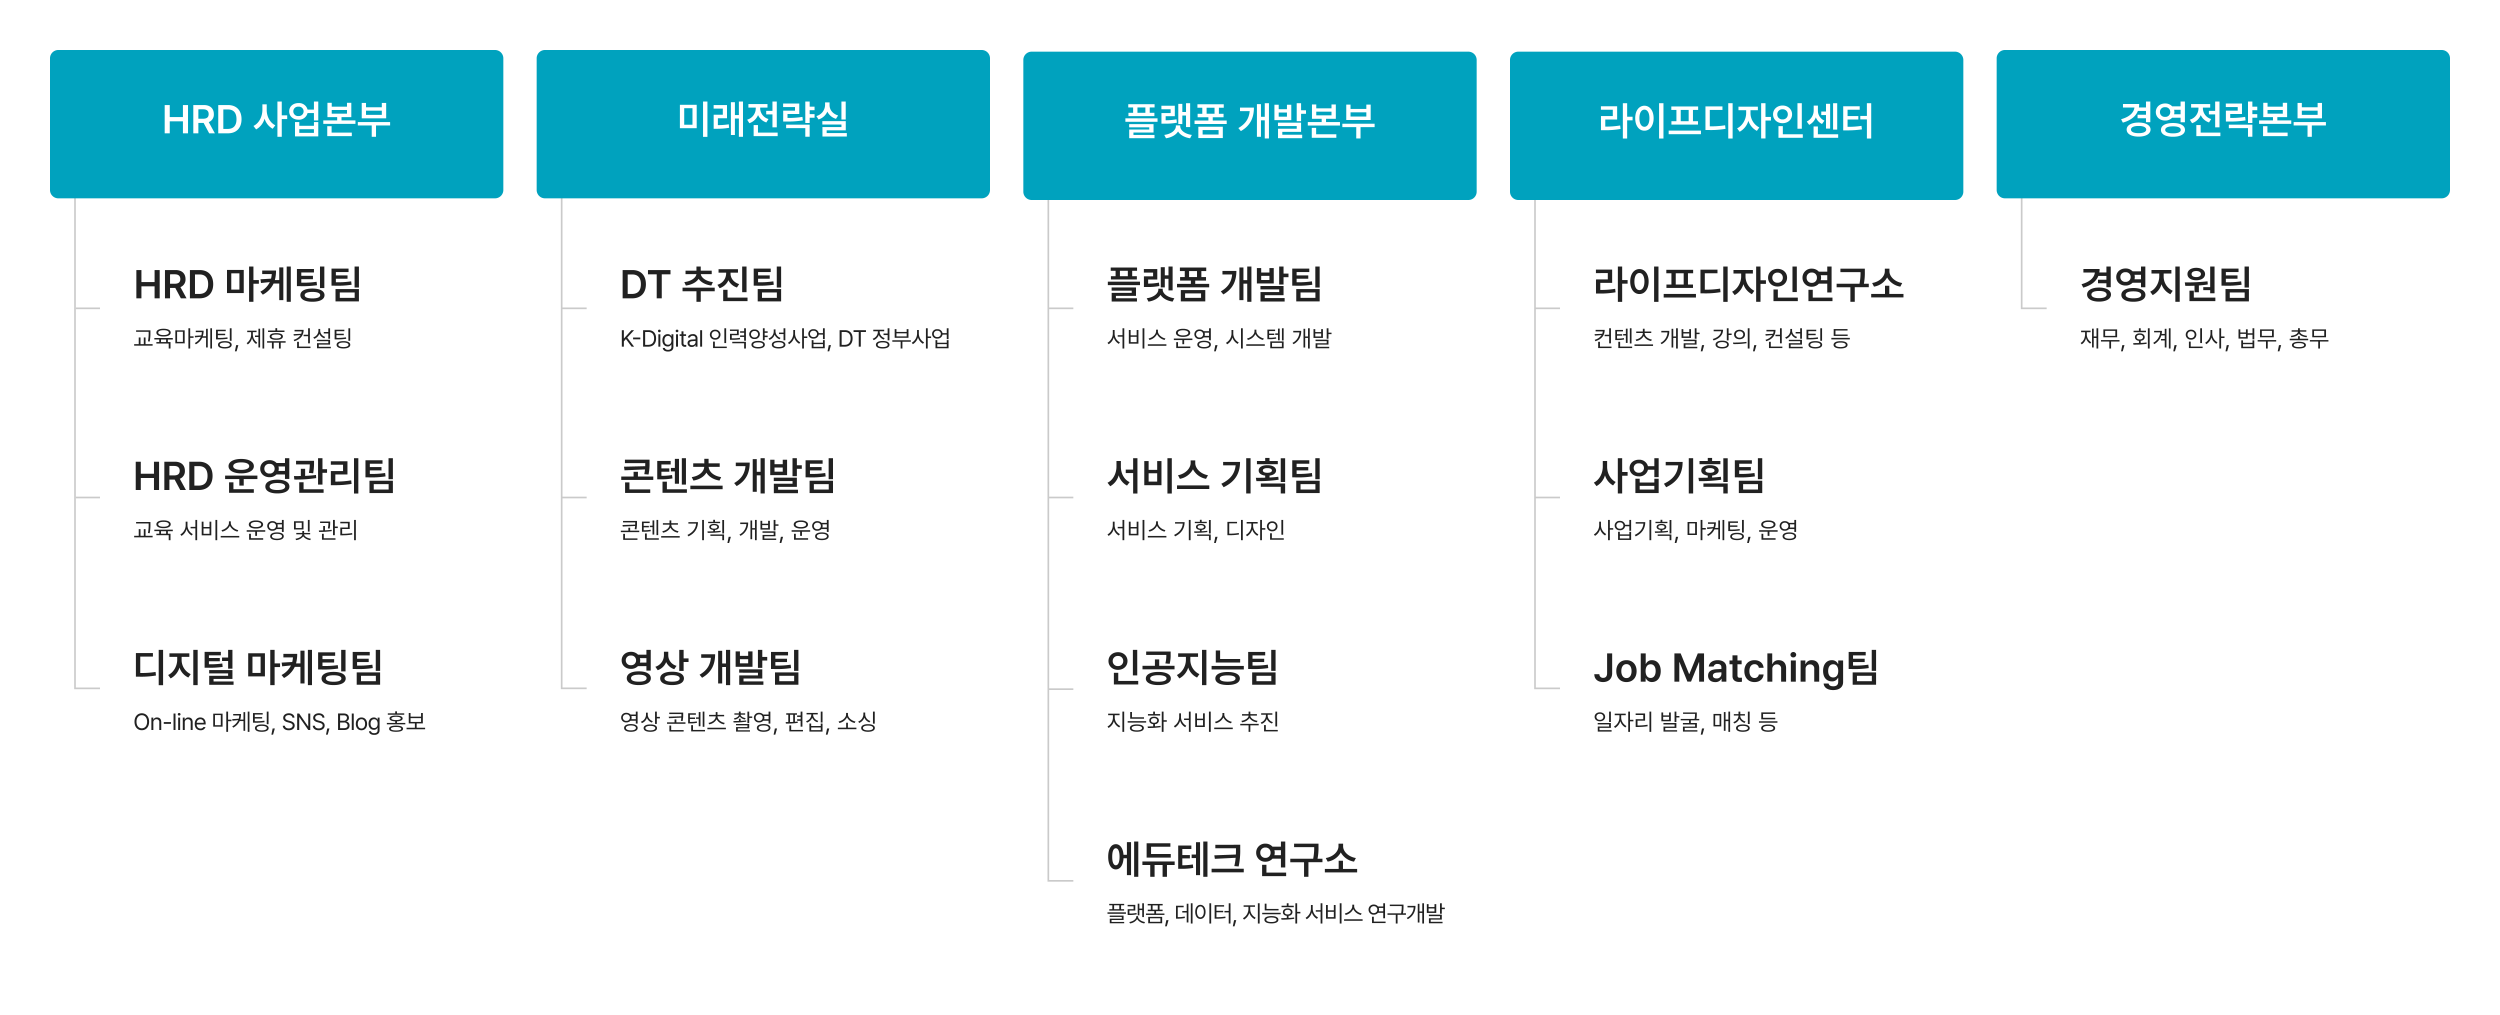 <svg xmlns="http://www.w3.org/2000/svg" xmlns:xlink="http://www.w3.org/1999/xlink" width="1500" height="609" viewBox="0 0 1500 609"><defs><filter id="a" x="584" y="1" width="332" height="149" filterUnits="userSpaceOnUse"><feOffset dy="3" input="SourceAlpha"/><feGaussianBlur stdDeviation="10" result="b"/><feFlood flood-color="#014753" flood-opacity="0.102"/><feComposite operator="in" in2="b"/><feComposite in="SourceGraphic"/></filter><filter id="c" x="876" y="1" width="332" height="149" filterUnits="userSpaceOnUse"><feOffset dy="3" input="SourceAlpha"/><feGaussianBlur stdDeviation="10" result="d"/><feFlood flood-color="#014753" flood-opacity="0.102"/><feComposite operator="in" in2="d"/><feComposite in="SourceGraphic"/></filter><filter id="e" x="1168" y="0" width="332" height="149" filterUnits="userSpaceOnUse"><feOffset dy="3" input="SourceAlpha"/><feGaussianBlur stdDeviation="10" result="f"/><feFlood flood-color="#014753" flood-opacity="0.102"/><feComposite operator="in" in2="f"/><feComposite in="SourceGraphic"/></filter><filter id="g" x="292" y="0" width="332" height="149" filterUnits="userSpaceOnUse"><feOffset dy="3" input="SourceAlpha"/><feGaussianBlur stdDeviation="10" result="h"/><feFlood flood-color="#014753" flood-opacity="0.102"/><feComposite operator="in" in2="h"/><feComposite in="SourceGraphic"/></filter><filter id="i" x="0" y="0" width="332" height="149" filterUnits="userSpaceOnUse"><feOffset dy="3" input="SourceAlpha"/><feGaussianBlur stdDeviation="10" result="j"/><feFlood flood-color="#014753" flood-opacity="0.102"/><feComposite operator="in" in2="j"/><feComposite in="SourceGraphic"/></filter><filter id="k" x="30" y="109" width="302" height="155" filterUnits="userSpaceOnUse"><feOffset dy="3" input="SourceAlpha"/><feGaussianBlur stdDeviation="10" result="l"/><feFlood flood-color="#014753" flood-opacity="0.102"/><feComposite operator="in" in2="l"/><feComposite in="SourceGraphic"/></filter><filter id="m" x="30" y="224" width="302" height="155" filterUnits="userSpaceOnUse"><feOffset dy="3" input="SourceAlpha"/><feGaussianBlur stdDeviation="10" result="n"/><feFlood flood-color="#014753" flood-opacity="0.102"/><feComposite operator="in" in2="n"/><feComposite in="SourceGraphic"/></filter><filter id="o" x="30" y="339" width="302" height="155" filterUnits="userSpaceOnUse"><feOffset dy="3" input="SourceAlpha"/><feGaussianBlur stdDeviation="10" result="p"/><feFlood flood-color="#014753" flood-opacity="0.102"/><feComposite operator="in" in2="p"/><feComposite in="SourceGraphic"/></filter><filter id="q" x="1198" y="109" width="302" height="155" filterUnits="userSpaceOnUse"><feOffset dy="3" input="SourceAlpha"/><feGaussianBlur stdDeviation="10" result="r"/><feFlood flood-color="#014753" flood-opacity="0.102"/><feComposite operator="in" in2="r"/><feComposite in="SourceGraphic"/></filter><filter id="s" x="906" y="109" width="302" height="155" filterUnits="userSpaceOnUse"><feOffset dy="3" input="SourceAlpha"/><feGaussianBlur stdDeviation="10" result="t"/><feFlood flood-color="#014753" flood-opacity="0.102"/><feComposite operator="in" in2="t"/><feComposite in="SourceGraphic"/></filter><filter id="u" x="906" y="224" width="302" height="155" filterUnits="userSpaceOnUse"><feOffset dy="3" input="SourceAlpha"/><feGaussianBlur stdDeviation="10" result="v"/><feFlood flood-color="#014753" flood-opacity="0.102"/><feComposite operator="in" in2="v"/><feComposite in="SourceGraphic"/></filter><filter id="w" x="906" y="339" width="302" height="155" filterUnits="userSpaceOnUse"><feOffset dy="3" input="SourceAlpha"/><feGaussianBlur stdDeviation="10" result="x"/><feFlood flood-color="#014753" flood-opacity="0.102"/><feComposite operator="in" in2="x"/><feComposite in="SourceGraphic"/></filter><filter id="y" x="614" y="109" width="302" height="155" filterUnits="userSpaceOnUse"><feOffset dy="3" input="SourceAlpha"/><feGaussianBlur stdDeviation="10" result="z"/><feFlood flood-color="#014753" flood-opacity="0.102"/><feComposite operator="in" in2="z"/><feComposite in="SourceGraphic"/></filter><filter id="aa" x="614" y="224" width="302" height="155" filterUnits="userSpaceOnUse"><feOffset dy="3" input="SourceAlpha"/><feGaussianBlur stdDeviation="10" result="ab"/><feFlood flood-color="#014753" flood-opacity="0.102"/><feComposite operator="in" in2="ab"/><feComposite in="SourceGraphic"/></filter><filter id="ac" x="614" y="339" width="302" height="155" filterUnits="userSpaceOnUse"><feOffset dy="3" input="SourceAlpha"/><feGaussianBlur stdDeviation="10" result="ad"/><feFlood flood-color="#014753" flood-opacity="0.102"/><feComposite operator="in" in2="ad"/><feComposite in="SourceGraphic"/></filter><filter id="ae" x="614" y="454" width="302" height="155" filterUnits="userSpaceOnUse"><feOffset dy="3" input="SourceAlpha"/><feGaussianBlur stdDeviation="10" result="af"/><feFlood flood-color="#014753" flood-opacity="0.102"/><feComposite operator="in" in2="af"/><feComposite in="SourceGraphic"/></filter><filter id="ag" x="322" y="109" width="302" height="155" filterUnits="userSpaceOnUse"><feOffset dy="3" input="SourceAlpha"/><feGaussianBlur stdDeviation="10" result="ah"/><feFlood flood-color="#014753" flood-opacity="0.102"/><feComposite operator="in" in2="ah"/><feComposite in="SourceGraphic"/></filter><filter id="ai" x="322" y="224" width="302" height="155" filterUnits="userSpaceOnUse"><feOffset dy="3" input="SourceAlpha"/><feGaussianBlur stdDeviation="10" result="aj"/><feFlood flood-color="#014753" flood-opacity="0.102"/><feComposite operator="in" in2="aj"/><feComposite in="SourceGraphic"/></filter><filter id="ak" x="322" y="339" width="302" height="155" filterUnits="userSpaceOnUse"><feOffset dy="3" input="SourceAlpha"/><feGaussianBlur stdDeviation="10" result="al"/><feFlood flood-color="#014753" flood-opacity="0.102"/><feComposite operator="in" in2="al"/><feComposite in="SourceGraphic"/></filter></defs><g transform="translate(-210 -1671)"><path d="M1050.445-15204.5h-20.5V-15522h1v316.5h19.5Z" transform="translate(-775.445 17289)" fill="#cacaca"/><path d="M1039.445-15314.5h-19v-1h19Z" transform="translate(-765 17284.5)" fill="#cacaca"/><path d="M1039.445-15314.5h-19v-1h19Z" transform="translate(-765 17171)" fill="#cacaca"/><path d="M1050.445-15204.5h-20.5V-15522h1v316.5h19.5Z" transform="translate(-483.445 17289)" fill="#cacaca"/><path d="M1050.445-15432.5h-20.5v-89.5h1v88.5h19.5Z" transform="translate(392.555 17289)" fill="#cacaca"/><path d="M1050.445-15089h-20.5v-433h1v432h19.5Z" transform="translate(-191.445 17289)" fill="#cacaca"/><path d="M1050.445-15204.5h-20.5V-15522h1v316.5h19.5Z" transform="translate(100.555 17289)" fill="#cacaca"/><path d="M1041.445-15314.5h-21v-1h21Z" transform="translate(-473.445 17284.5)" fill="#cacaca"/><path d="M1041.445-15314.5h-21v-1h21Z" transform="translate(-181.445 17284.5)" fill="#cacaca"/><path d="M1041.445-15314.5h-21v-1h21Z" transform="translate(-181.445 17399.5)" fill="#cacaca"/><path d="M1041.445-15314.5h-21v-1h21Z" transform="translate(110.555 17284.5)" fill="#cacaca"/><path d="M1041.445-15314.5h-21v-1h21Z" transform="translate(-473.445 17171)" fill="#cacaca"/><path d="M1041.445-15314.5h-21v-1h21Z" transform="translate(-181.445 17171)" fill="#cacaca"/><path d="M1041.445-15314.5h-21v-1h21Z" transform="translate(110.555 17171)" fill="#cacaca"/><g transform="matrix(1, 0, 0, 1, 210, 1671)" filter="url(#a)"><path d="M5,0H267a5,5,0,0,1,5,5V84a5,5,0,0,1-5,5H5a5,5,0,0,1-5-5V5A5,5,0,0,1,5,0Z" transform="translate(614 28)" fill="#00a2be"/></g><g transform="matrix(1, 0, 0, 1, 210, 1671)" filter="url(#c)"><path d="M5,0H267a5,5,0,0,1,5,5V84a5,5,0,0,1-5,5H5a5,5,0,0,1-5-5V5A5,5,0,0,1,5,0Z" transform="translate(906 28)" fill="#00a2be"/></g><g transform="matrix(1, 0, 0, 1, 210, 1671)" filter="url(#e)"><path d="M5,0H267a5,5,0,0,1,5,5V84a5,5,0,0,1-5,5H5a5,5,0,0,1-5-5V5A5,5,0,0,1,5,0Z" transform="translate(1198 27)" fill="#00a2be"/></g><g transform="matrix(1, 0, 0, 1, 210, 1671)" filter="url(#g)"><path d="M5,0H267a5,5,0,0,1,5,5V84a5,5,0,0,1-5,5H5a5,5,0,0,1-5-5V5A5,5,0,0,1,5,0Z" transform="translate(322 27)" fill="#00a2be"/></g><g transform="matrix(1, 0, 0, 1, 210, 1671)" filter="url(#i)"><path d="M5,0H267a5,5,0,0,1,5,5V84a5,5,0,0,1-5,5H5a5,5,0,0,1-5-5V5A5,5,0,0,1,5,0Z" transform="translate(30 27)" fill="#00a2be"/></g><path d="M-72.928-13.3v1.972h15.564V-13.3h-2.8v-3.224h2.917v-1.964h-15.8v1.964h2.917V-13.3Zm5.4,0v-3.224h4.757V-13.3Zm-7.243,5.362h19.3V-10h-19.3Zm16.9,6.456V-6.506H-72.506v1.89h12.058v1.334H-72.481V1.9H-57.3V-.041h-12.63V-1.483ZM-38.387-11.7v6.92h2.478v-14.3h-2.478v5.271H-40.6v-4.881h-2.428V-6.564H-40.6V-11.7Zm-5.727,2.271a33.333,33.333,0,0,1-6.489.58v-2.436h5.494v-6.265h-8.055v2.1h5.544v2.271H-53.13V-6.8h1.442a36.164,36.164,0,0,0,7.823-.588Zm2.254,3.68h-2.61V-5.3c-.017,2.412-2.718,4.691-6.97,5.254L-50.4,1.972c3.307-.489,5.917-1.989,7.235-4.086,1.3,2.1,3.912,3.6,7.235,4.086L-34.881-.05c-4.285-.564-6.986-2.843-6.978-5.254Zm19.517-4.89h6.481v-2.1h-2.8v-3.622h2.917v-2.1h-15.8v2.1h2.917v3.622h-2.8v2.1h6.464v1.956h-8.312v2.064h19.3V-8.685h-8.37Zm1.069-5.727v3.622H-26.03v-3.622Zm4.964,18.191v-6.8H-30.994v6.8Zm-2.536-4.765v2.66h-9.58v-2.66Zm27.7-7.964H6.58V-18.53H4.152V1.094H6.58V-8.793H8.859V2.072H11.37V-19.094H8.859ZM-6.008-16.442v2.113H-.191c-.373,4.235-2.287,7.583-6.8,10.169l1.508,1.815c6.008-3.439,7.815-8.362,7.831-14.1Zm36.655-2.652H28.028V-8.262h2.619V-12.7H33.6v-2.122H30.646Zm-8.478.928v2.693H17.229v-2.693H14.652v9.232H24.771v-9.232ZM17.229-11v-2.494h4.939V-11ZM30.646-1.865V-7.409H16.782v2.03H28.044v1.624H16.815V1.9H31.309V-.174H19.384V-1.865ZM45.622-9.713H51.5v-8.594H48.9v2.312H39.754v-2.312H37.177v8.594h5.834v1.948H34.682v2.1h19.3v-2.1H45.622ZM48.9-13.981v2.188H39.754v-2.188ZM37.061-4.293V1.674H51.8V-.439H39.68V-4.293ZM69.8-18.257v2.6H60.323v-2.6H57.754v9.273h14.66v-9.273ZM60.323-11.08V-13.6H69.8v2.519ZM55.409-6.771v2.064h8.337V2.072h2.577V-4.707h8.453V-6.771Z" transform="translate(960 1752)" fill="#fff"/><path d="M-65.71-10.956v-8.138h-2.577V2.122h2.577V-8.793h3.265v-2.163ZM-78.829-9.265h7.11v-7.989h-9.738v2.113h7.135v3.8h-7.094v8.47h1.74a53.275,53.275,0,0,0,10-.746l-.24-2.1a50.819,50.819,0,0,1-8.917.671Zm32.279-9.829V2.122h2.627V-19.094Zm-8.785,1.533c-3.215.008-5.544,2.909-5.536,7.483-.008,4.608,2.32,7.508,5.536,7.5,3.174.008,5.511-2.892,5.511-7.5C-49.823-14.652-52.16-17.552-55.334-17.561Zm0,2.354c1.773,0,2.992,1.9,2.992,5.13,0,3.257-1.218,5.146-2.992,5.146-1.807,0-3.025-1.89-3.025-5.146C-58.359-13.309-57.141-15.207-55.334-15.207ZM-39.149-8.3v2.072H-23.2V-8.3h-3.025v-6.738h3.108v-2.1H-39.215v2.1h3.066V-8.3Zm5.594,0v-6.738H-28.8V-8.3ZM-40.8-.472h19.367v-2.18H-40.8ZM-5.047,2.122H-2.42V-19.094H-5.047ZM-16.119-15.041h7.6V-17.18h-10.21V-2.992h1.79a52.844,52.844,0,0,0,10.251-.7l-.249-2.146a50.108,50.108,0,0,1-9.182.622ZM17.3-10.856v-8.238h-2.61V2.072H17.3V-8.669h3.265v-2.188ZM8.3-14.867h4.425v-2.138H1.077v2.138H5.693v1.782C5.685-9.555,3.63-5.586.257-3.994L1.79-1.939A10.975,10.975,0,0,0,7.028-8.511a10.364,10.364,0,0,0,5.1,6.041l1.459-2.055A9.674,9.674,0,0,1,8.3-13.086Zm28.177-4.21V-3.771h2.61V-19.077ZM27.547-7.086c3.224.008,5.7-2.18,5.7-5.312,0-3.083-2.478-5.287-5.7-5.287s-5.718,2.2-5.71,5.287C21.829-9.265,24.323-7.077,27.547-7.086ZM24.381-12.4a2.951,2.951,0,0,1,3.166-3.017A2.962,2.962,0,0,1,30.688-12.4a2.954,2.954,0,0,1-3.141,3.041A2.943,2.943,0,0,1,24.381-12.4ZM27.7-5.329H25.077v7h14.61V-.439H27.7ZM57.845-19.094V-3.232h2.478V-19.094ZM56.08-3.854V-18.729H53.6v4.657H50.76v2.13H53.6v8.088ZM52.666-8.619a6.541,6.541,0,0,1-3.92-6.141v-2.892H46.218v2.892a7.424,7.424,0,0,1-4.16,6.688L43.5-6.083a8.051,8.051,0,0,0,4-4.508A7.337,7.337,0,0,0,51.215-6.6ZM48.738-5.13h-2.6v6.8H60.9V-.439H48.738Zm29.4-6.315h-3.97v2.1h3.97V2.122h2.586V-19.094H78.133ZM66.539-9.282h6.456v-2.064H66.539v-3.8h7.285v-2.113h-9.9V-2.776h1.657a61.619,61.619,0,0,0,9.588-.6L74.9-5.494a49.5,49.5,0,0,1-8.362.58Z" transform="translate(1252 1752)" fill="#fff"/><path d="M-46.409-13.442v2.3h-5.047v2.1h5.047V-6.7h2.6V-19.077h-2.6v3.572h-4.26a12.3,12.3,0,0,0,.174-2.1h-9.721v2.122h6.887c-.414,3.149-3.058,5.66-8.006,7.011L-60.3-6.423c4.616-1.285,7.715-3.646,9.05-7.019Zm-4.409,6.978c-4.343,0-7.193,1.608-7.185,4.2-.008,2.61,2.843,4.243,7.185,4.235,4.293.008,7.144-1.624,7.152-4.235C-43.674-4.856-46.525-6.464-50.818-6.464Zm0,6.365c-2.851,0-4.591-.762-4.583-2.163-.008-1.4,1.732-2.171,4.583-2.155,2.8-.017,4.533.754,4.55,2.155C-46.285-.862-48.017-.1-50.818-.1Zm15.9-7.566A5.677,5.677,0,0,0-30.729-9.34h5.072v2.693h2.6V-19.094h-2.6v2.884H-30.7a5.662,5.662,0,0,0-4.218-1.7c-3.191-.008-5.6,2.13-5.586,5.13C-40.525-9.8-38.113-7.649-34.923-7.666Zm-3.108-5.113a2.831,2.831,0,0,1,3.108-2.892,2.823,2.823,0,0,1,3.066,2.892,2.852,2.852,0,0,1-3.066,2.9A2.86,2.86,0,0,1-38.03-12.779Zm12.373,1.343h-3.9a5.051,5.051,0,0,0,.182-1.343,5.113,5.113,0,0,0-.182-1.351h3.9Zm-4.566,5.246c-4.442-.008-7.218,1.517-7.21,4.127-.008,2.6,2.768,4.127,7.21,4.119C-25.773,2.064-23,.539-23-2.064S-25.773-6.2-30.224-6.191Zm0,6.2c-2.95.008-4.666-.729-4.649-2.072-.017-1.384,1.7-2.122,4.649-2.122,2.992,0,4.682.738,4.682,2.122C-25.541-.721-27.232.017-30.224.008ZM-8.66-11.362h3.754V-3.6h2.6V-19.077h-2.6v5.61H-8.66Zm-4.89.414A8.247,8.247,0,0,0-8.586-6.53l1.3-2.064a6.769,6.769,0,0,1-4.981-6.265v-.588h4.384v-2.1H-19.334v2.1h4.417v.572A7.093,7.093,0,0,1-20.1-8.188l1.343,2.113A8.576,8.576,0,0,0-13.55-10.948Zm-.05,5.983h-2.6V1.674H-1.773V-.439H-13.6ZM20.362-16.011H17.42v-3.066H14.8V-6.215H17.42V-9.373h2.942v-2.138H17.42v-2.354h2.942ZM13.086-9.87a52.413,52.413,0,0,1-8.959.638V-11.61h7.061v-6.265h-9.7v2.1H8.635v2.171h-7.1v6.514H3.265a55.153,55.153,0,0,0,10.086-.688ZM14.8-3.108V2.055H17.42V-5.2H3.3v2.1ZM32.4-9.713h5.876v-8.594H35.677v2.312H26.528v-2.312H23.95v8.594h5.834v1.948H21.456v2.1h19.3v-2.1H32.4Zm3.282-4.268v2.188H26.528v-2.188ZM23.834-4.293V1.674H38.577V-.439H26.453V-4.293ZM56.577-18.257v2.6H47.1v-2.6H44.528v9.273h14.66v-9.273ZM47.1-11.08V-13.6h9.481v2.519ZM42.182-6.771v2.064h8.337V2.072H53.1V-4.707H61.55V-6.771Z" transform="translate(1544 1751)" fill="#fff"/><path d="M-36.174-19.094V2.122h2.627V-19.094Zm-13.89,1.981V-3.066h10.086V-17.113Zm7.55,2.039v9.928H-47.47v-9.928Zm27.845,4.11h-2.387V-18.7h-2.4V1.019h2.4V-8.859h2.387V2.072h2.47V-19.094h-2.47Zm-12.6,1.906H-21.8v-7.89h-8.022v2.122h5.511v3.68h-5.486v8.412h1.45a44.943,44.943,0,0,0,7.807-.58l-.191-2.1a41.3,41.3,0,0,1-6.547.489Zm28.989-2.3H5.47V-3.6h2.6V-19.077H5.47v5.61H1.715Zm-4.89.414A8.247,8.247,0,0,0,1.79-6.53l1.3-2.064A6.769,6.769,0,0,1-1.89-14.859v-.588H2.494v-2.1H-8.959v2.1h4.417v.572a7.093,7.093,0,0,1-5.18,6.688l1.343,2.113A8.576,8.576,0,0,0-3.174-10.948Zm-.05,5.983h-2.6V1.674H8.6V-.439H-3.224ZM30.738-16.011H27.8v-3.066H25.177V-6.215H27.8V-9.373h2.942v-2.138H27.8v-2.354h2.942ZM23.461-9.87a52.413,52.413,0,0,1-8.959.638V-11.61h7.061v-6.265h-9.7v2.1h7.144v2.171h-7.1v6.514h1.732a55.153,55.153,0,0,0,10.086-.688Zm1.715,6.762V2.055H27.8V-5.2H13.674v2.1Zm21.68-15.986V-8.287h2.577V-19.094Zm-8.445,6.05A8.246,8.246,0,0,0,43.591-8.7l1.285-2.022c-3.365-1-5.155-3.522-5.138-6.232V-18.58H37.044v1.624a6.986,6.986,0,0,1-5.229,6.588L33.124-8.32A8.457,8.457,0,0,0,38.412-13.044ZM38.006-1.815H49.467v-5.5H35.4v2.03h11.47v1.533H35.47V1.9H50.1V-.174h-12.1Z" transform="translate(668 1751)" fill="#fff"/><path d="M-64.144,0V-7.218h7.9V0h3.058V-16.972h-3.058v7.193h-7.9v-7.193h-3.041V0Zm27.075,0-3.68-6.729a4.809,4.809,0,0,0,3.058-4.815c0-3.24-2.08-5.428-5.983-5.428h-6.348V0h3.041V-6.224h3.166L-40.483,0Zm-7.069-14.42c2.3,0,3.331,1.069,3.331,2.876S-41.834-8.76-44.122-8.76h-2.859v-5.66ZM-29.2-16.972h-5.851V0H-29.3c5.171,0,8.221-3.2,8.221-8.5C-21.083-13.79-24.133-16.972-29.2-16.972ZM-32.006-2.644V-14.329h2.644c3.456,0,5.254,1.931,5.254,5.826s-1.8,5.859-5.345,5.859ZM3.058-10.79v-8.3H.448V2.072h2.61V-8.577H6.323V-10.79Zm-9.025-6.6h-2.6v3.39c-.017,3.9-1.956,7.956-5.37,9.564l1.608,2.1A10.748,10.748,0,0,0-7.243-8.826,10.227,10.227,0,0,0-2.4-2.735L-.812-4.823c-3.273-1.583-5.171-5.412-5.155-9.182Zm28.326,3.133H18.53a5.258,5.258,0,0,0-5.436-3.9c-3.24-.008-5.6,2.08-5.586,4.972C7.492-10.26,9.854-8.18,13.094-8.18a5.244,5.244,0,0,0,5.445-3.994h3.82v4.45h2.6v-11.37h-2.6Zm-9.265,3.887a2.83,2.83,0,0,1-3.108-2.818,2.8,2.8,0,0,1,3.108-2.793,2.78,2.78,0,0,1,3.066,2.793A2.813,2.813,0,0,1,13.094-10.376ZM13.575-4.5V-6.746H11V1.823H24.961V-6.746h-2.6V-4.5Zm0,4.21V-2.47h8.785V-.29ZM38.909-9.713h5.876v-8.594H42.191v2.312H33.041v-2.312H30.464v8.594H36.3v1.948H27.97v2.1h19.3v-2.1H38.909Zm3.282-4.268v2.188H33.041v-2.188ZM30.348-4.293V1.674H45.091V-.439H32.967V-4.293ZM63.091-18.257v2.6H53.61v-2.6H51.041v9.273H65.7v-9.273ZM53.61-11.08V-13.6h9.481v2.519ZM48.7-6.771v2.064h8.337V2.072H59.61V-4.707h8.453V-6.771Z" transform="translate(376 1751)" fill="#fff"/><g transform="matrix(1, 0, 0, 1, 210, 1671)" filter="url(#k)"><path d="M5,0H237a5,5,0,0,1,5,5V90a5,5,0,0,1-5,5H5a5,5,0,0,1-5-5V5A5,5,0,0,1,5,0Z" transform="translate(60 136)" fill="#fff"/></g><g transform="matrix(1, 0, 0, 1, 210, 1671)" filter="url(#m)"><path d="M5,0H237a5,5,0,0,1,5,5V90a5,5,0,0,1-5,5H5a5,5,0,0,1-5-5V5A5,5,0,0,1,5,0Z" transform="translate(60 251)" fill="#fff"/></g><g transform="matrix(1, 0, 0, 1, 210, 1671)" filter="url(#o)"><path d="M5,0H237a5,5,0,0,1,5,5V90a5,5,0,0,1-5,5H5a5,5,0,0,1-5-5V5A5,5,0,0,1,5,0Z" transform="translate(60 366)" fill="#fff"/></g><path d="M-64.144,0V-7.218h7.9V0h3.058V-16.972h-3.058v7.193h-7.9v-7.193h-3.041V0Zm27.075,0-3.68-6.729a4.809,4.809,0,0,0,3.058-4.815c0-3.24-2.08-5.428-5.983-5.428h-6.348V0h3.041V-6.224h3.166L-40.483,0Zm-7.069-14.42c2.3,0,3.331,1.069,3.331,2.876S-41.834-8.76-44.122-8.76h-2.859v-5.66ZM-29.2-16.972h-5.851V0H-29.3c5.171,0,8.221-3.2,8.221-8.5C-21.083-13.79-24.133-16.972-29.2-16.972ZM-32.006-2.644V-14.329h2.644c3.456,0,5.254,1.931,5.254,5.826s-1.8,5.859-5.345,5.859ZM3.058-10.956v-8.138H.448V2.072h2.61V-8.768H6.323v-2.188Zm-5.809,7.79V-17.039H-12.8V-3.166Zm-2.6-11.826v9.738h-4.881v-9.738ZM23.022,2.072h2.461V-19.094H23.022Zm-7.11-13.036a21.313,21.313,0,0,0,.7-5.71H8.32v2.113h5.735a14.76,14.76,0,0,1-.439,2.76l-6.34.365L7.591-9.2l5.3-.539A12.942,12.942,0,0,1,7.21-3.994L8.685-2.2a14.6,14.6,0,0,0,6.464-6.663h3.4V1.086H21V-18.58H18.547v7.616Zm27.083-8.113V-6.166H45.6V-19.077ZM40.948-9.936a51.808,51.808,0,0,1-9.174.522V-11.47h6.994v-2.039H31.773v-2h7.608v-2.08H29.155V-7.309h1.79A59.159,59.159,0,0,0,41.2-7.873ZM38.461-5.867c-4.517,0-7.243,1.459-7.243,3.961,0,2.519,2.727,3.97,7.243,3.961,4.45.008,7.243-1.442,7.251-3.961C45.7-4.409,42.912-5.867,38.461-5.867Zm0,5.917c-3,0-4.649-.68-4.649-1.956,0-1.243,1.649-1.939,4.649-1.939,2.942,0,4.649.7,4.649,1.939C43.11-.63,41.4.05,38.461.05ZM63.746-6.489h2.611V-19.077H63.746ZM61.7-10.2a51.527,51.527,0,0,1-9.174.547v-2.088h6.994v-2.03H52.525v-1.981h7.608v-2.1H49.906V-7.583H51.7a55.193,55.193,0,0,0,10.26-.572ZM66.356,1.823V-5.569H52.309V1.823ZM63.8-3.53V-.282H54.878V-3.53Z" transform="translate(359 1850)" fill="#212121"/><path d="M-74.519,0V-7.218h7.9V0h3.058V-16.972h-3.058v7.193h-7.9v-7.193h-3.041V0Zm27.075,0-3.68-6.729a4.809,4.809,0,0,0,3.058-4.815c0-3.24-2.08-5.428-5.983-5.428H-60.4V0h3.041V-6.224h3.166L-50.859,0Zm-7.069-14.42c2.3,0,3.331,1.069,3.331,2.876S-52.21-8.76-54.5-8.76h-2.859v-5.66Zm14.942-2.552h-5.851V0h5.743c5.171,0,8.221-3.2,8.221-8.5C-31.459-13.79-34.508-16.972-39.572-16.972ZM-42.381-2.644V-14.329h2.644c3.456,0,5.254,1.931,5.254,5.826s-1.8,5.859-5.345,5.859Zm28.11-7.334c4.575,0,7.583-1.649,7.591-4.318-.008-2.669-3.017-4.334-7.591-4.343-4.566.008-7.608,1.674-7.6,4.343C-21.878-11.627-18.837-9.978-14.271-9.978Zm0-6.588c2.925,0,4.807.812,4.807,2.271,0,1.409-1.881,2.221-4.807,2.221-2.909,0-4.807-.812-4.79-2.221C-19.077-15.754-17.18-16.566-14.271-16.566ZM-23.934-6.547h8.528v3.9h2.644v-3.9h8.2v-2.08H-23.934Zm2.37,1.931v6.29H-6.7V-.464h-12.24V-4.616ZM2.718-7.666A5.677,5.677,0,0,0,6.912-9.34h5.072v2.693h2.6V-19.094h-2.6v2.884H6.936a5.662,5.662,0,0,0-4.218-1.7c-3.191-.008-5.6,2.13-5.586,5.13C-2.884-9.8-.472-7.649,2.718-7.666ZM-.39-12.779a2.831,2.831,0,0,1,3.108-2.892,2.823,2.823,0,0,1,3.066,2.892,2.852,2.852,0,0,1-3.066,2.9A2.86,2.86,0,0,1-.39-12.779Zm12.373,1.343h-3.9a5.051,5.051,0,0,0,.182-1.343,5.113,5.113,0,0,0-.182-1.351h3.9ZM7.417-6.191C2.975-6.2.2-4.674.207-2.064.2.539,2.975,2.064,7.417,2.055c4.45.008,7.227-1.517,7.227-4.119S11.867-6.2,7.417-6.191Zm0,6.2C4.467.017,2.751-.721,2.768-2.064c-.017-1.384,1.7-2.122,4.649-2.122,2.992,0,4.682.738,4.682,2.122C12.1-.721,10.409.017,7.417.008Zm27.066-19.1H31.831v15.87h2.652v-7.086h2.743V-12.5H34.483Zm-5.577,9.058a33.794,33.794,0,0,0,.514-6.232v-1.26H18.63v2.146h8.238a28.494,28.494,0,0,1-.53,5.113Zm1.682,1c-2.064.3-4.309.464-6.506.555V-12.7H21.5v4.3c-1.483.033-2.884.041-4.127.041L17.6-6.265a79,79,0,0,0,13.127-.878ZM20.528-4.649V1.674H35.163V-.439H23.146v-4.21ZM53.4,2.122H56V-19.094H53.4ZM42.2-9.307h7.276v-7.948H39.5v2.113h7.326v3.762H39.514V-2.9H41.37a59.191,59.191,0,0,0,10.575-.754l-.232-2.13a56.415,56.415,0,0,1-9.514.738ZM74.122-6.489h2.611V-19.077H74.122ZM72.075-10.2a51.527,51.527,0,0,1-9.174.547v-2.088H69.9v-2.03H62.9v-1.981h7.608v-2.1H60.282V-7.583h1.79a55.193,55.193,0,0,0,10.26-.572ZM76.732,1.823V-5.569H62.685V1.823ZM74.18-3.53V-.282H65.254V-3.53Z" transform="translate(369 1965)" fill="#212121"/><path d="M-59.776,2.122h2.627V-19.094h-2.627ZM-70.848-15.041h7.6V-17.18h-10.21V-2.992h1.79a52.844,52.844,0,0,0,10.251-.7l-.249-2.146a50.108,50.108,0,0,1-9.182.622ZM-39.025,2.072H-36.4V-19.094h-2.627Zm-7-16.939H-41.4v-2.138H-53.345v2.138h4.666v1.782c-.017,3.613-2.1,7.558-5.445,9.091l1.5,2.055a10.823,10.823,0,0,0,5.312-6.53A10.082,10.082,0,0,0-42-2.47l1.417-2.055a9.373,9.373,0,0,1-5.445-8.561Zm30.489,7.061V-19.094h-2.594v4.624h-3.646V-12.4h3.646v4.591Zm-6.075-3.1a49.3,49.3,0,0,1-8.039.464v-1.782h6.539V-14.2h-6.539v-1.616h7.16v-2.08h-9.746v9.53h1.616a57.045,57.045,0,0,0,9.2-.481Zm-5.254,9.273h11.329V-6.97H-29.5v2.022h11.37V-3.53H-29.478V1.9h14.619V-.124H-26.867ZM9.771-10.956v-8.138H7.16V2.072h2.61V-8.768h3.265v-2.188ZM3.961-3.166V-17.039H-6.083V-3.166Zm-2.6-11.826v9.738H-3.522v-9.738ZM29.735,2.072H32.2V-19.094H29.735ZM22.624-10.964a21.313,21.313,0,0,0,.7-5.71H15.033v2.113h5.735a14.759,14.759,0,0,1-.439,2.76l-6.34.365L14.3-9.2l5.3-.539a12.942,12.942,0,0,1-5.677,5.743L15.4-2.2a14.6,14.6,0,0,0,6.464-6.663h3.4V1.086h2.453V-18.58H25.26v7.616Zm27.083-8.113V-6.166h2.61V-19.077ZM47.66-9.936a51.808,51.808,0,0,1-9.174.522V-11.47h6.994v-2.039H38.486v-2h7.608v-2.08H35.867V-7.309h1.79a59.159,59.159,0,0,0,10.26-.564ZM45.174-5.867c-4.517,0-7.243,1.459-7.243,3.961,0,2.519,2.727,3.97,7.243,3.961,4.45.008,7.243-1.442,7.251-3.961C52.417-4.409,49.624-5.867,45.174-5.867Zm0,5.917c-3,0-4.649-.68-4.649-1.956,0-1.243,1.649-1.939,4.649-1.939,2.942,0,4.649.7,4.649,1.939C49.823-.63,48.116.05,45.174.05ZM70.459-6.489h2.611V-19.077H70.459ZM68.412-10.2a51.527,51.527,0,0,1-9.174.547v-2.088h6.994v-2.03H59.238v-1.981h7.608v-2.1H56.619V-7.583h1.79a55.193,55.193,0,0,0,10.26-.572ZM73.069,1.823V-5.569H59.022V1.823ZM70.517-3.53V-.282H61.591V-3.53Z" transform="translate(365 2080)" fill="#212121"/><path d="M9.195-8.46A24.712,24.712,0,0,1,8.769-3.2l1.054.126a27,27,0,0,0,.435-5.385V-9.814h-8.6v.89H9.195ZM7.329-5.511H6.275v4H4.312v-4H3.239v4H.493v.9h11.08v-.9H7.329Zm10.8-.6c2.64.01,4.293-.86,4.293-2.32s-1.653-2.33-4.293-2.32c-2.64-.01-4.3.86-4.3,2.32S15.489-6.1,18.128-6.11Zm0-3.78c1.953-.01,3.2.551,3.2,1.46s-1.247,1.479-3.2,1.479-3.2-.561-3.191-1.479C14.928-9.34,16.166-9.9,18.128-9.891Zm5.55,4.709H12.6v.88h2.939v1.547H13.826v.86h7.4V1.112h1.083V-2.756H20.72V-4.3h2.959ZM16.61-2.756V-4.3h3.055v1.547Zm17.5-3.432v-4.854H33.037V1.112H34.11V-5.269h2.03v-.919Zm-3.3,4.206V-9.814H25.206v7.831ZM29.74-8.953v6.091H26.25V-8.953ZM46.186,1.112h1.025V-11.041H46.186ZM41.681-6.236A11.068,11.068,0,0,0,42.164-9.6H37.456v.89h3.66a9.179,9.179,0,0,1-.324,1.939l-3.925.256.155.948,3.471-.358a7.7,7.7,0,0,1-3.606,3.742l.619.764a8.479,8.479,0,0,0,3.829-3.925h2.3V.493h1.025V-10.713H43.634v4.477Zm16.195-4.8V-3.5h1.073v-7.532ZM56.445-5.6a30.834,30.834,0,0,1-5.743.329v-1.6h4.409v-.87H50.7V-9.272h4.747v-.87h-5.83V-4.38H50.6a33.458,33.458,0,0,0,5.956-.338ZM54.907-3.326c-2.572-.01-4.109.8-4.109,2.195,0,1.412,1.537,2.214,4.109,2.214,2.533,0,4.1-.8,4.1-2.214C59.007-2.523,57.441-3.336,54.907-3.326Zm0,3.558c-1.9,0-3.046-.5-3.046-1.363,0-.831,1.141-1.344,3.046-1.344,1.866,0,3.036.512,3.036,1.344C57.943-.271,56.773.232,54.907.232Zm6.787-1.16-.754,3.722h1.015L63.01-.928ZM77.5,1.112h1.025V-11.041H77.5Zm-4.5-7.773v.88h2.05V.474h1.015V-10.751H75.057v4.09Zm-1.3-2.059h2.224v-.89H68.327v.89h2.349V-7.58A6.385,6.385,0,0,1,68-2.127l.677.8a6.367,6.367,0,0,0,2.533-3.863,5.914,5.914,0,0,0,2.475,3.573l.648-.793a5.953,5.953,0,0,1-2.62-5.173Zm14.6-.967v-1.421H85.247v1.421H80.829v.87h9.852v-.87ZM85.779-4.1c2.475,0,3.964-.725,3.964-2.011s-1.489-2.011-3.964-2.011-3.974.715-3.964,2.011C81.805-4.825,83.294-4.1,85.779-4.1Zm0-3.2c1.8.01,2.852.435,2.862,1.189-.01.744-1.064,1.18-2.862,1.18s-2.862-.435-2.852-1.18C82.917-6.865,83.971-7.29,85.779-7.3Zm-5.53,4.022v.89h2.9V1.131h1.073V-2.388h3.142V1.131h1.073V-2.388h2.939v-.89Zm21.909-2.988h2.707v4.254h1.073v-9.021h-1.073v3.867h-2.707Zm.019-3.8H96.733v.89h4.312a5.288,5.288,0,0,1-.324,1.445l-4.6.218.184.89,4.027-.329a7.278,7.278,0,0,1-4.143,2.833l.435.86C100.543-4.564,102.167-6.923,102.177-10.065ZM99.344-2.91H98.261V.841h8.025v-.89H99.344Zm18.7-1.847v-6.285H116.97v2.233h-2.707v.89h2.707v3.162ZM111.6-7.691a5.011,5.011,0,0,0,2.954,2.664l.58-.841A4.054,4.054,0,0,1,112.106-9.5v-1.151h-1.054V-9.5a4.259,4.259,0,0,1-3.094,3.916l.58.86A5.034,5.034,0,0,0,111.6-7.691Zm-.353,6.444h6.8V-4.138h-7.88v.86h6.816v1.209h-6.787V.948H118.5V.077h-7.251Zm17.79-9.785V-3.5h1.073v-7.532ZM127.6-5.6a30.834,30.834,0,0,1-5.743.329v-1.6h4.409v-.87h-4.409V-9.272h4.747v-.87h-5.83V-4.38h.986a33.458,33.458,0,0,0,5.956-.338Zm-1.537,2.272c-2.572-.01-4.109.8-4.109,2.195,0,1.412,1.537,2.214,4.109,2.214,2.533,0,4.1-.8,4.1-2.214C130.167-2.523,128.6-3.336,126.068-3.326Zm0,3.558c-1.9,0-3.046-.5-3.046-1.363,0-.831,1.141-1.344,3.046-1.344,1.866,0,3.036.512,3.036,1.344C129.1-.271,127.934.232,126.068.232Z" transform="translate(290 1879)" fill="#212121"/><path d="M9.195-8.46A24.712,24.712,0,0,1,8.769-3.2l1.054.126a27,27,0,0,0,.435-5.385V-9.814h-8.6v.89H9.195ZM7.329-5.511H6.275v4H4.312v-4H3.239v4H.493v.9h11.08v-.9H7.329Zm10.8-.6c2.64.01,4.293-.86,4.293-2.32s-1.653-2.33-4.293-2.32c-2.64-.01-4.3.86-4.3,2.32S15.489-6.1,18.128-6.11Zm0-3.78c1.953-.01,3.2.551,3.2,1.46s-1.247,1.479-3.2,1.479-3.2-.561-3.191-1.479C14.928-9.34,16.166-9.9,18.128-9.891Zm5.55,4.709H12.6v.88h2.939v1.547H13.826v.86h7.4V1.112h1.083V-2.756H20.72V-4.3h2.959ZM16.61-2.756V-4.3h3.055v1.547ZM37.224-6.894H34.343v.88h2.881V1.131h1.064V-11.041H37.224ZM32.486-9.988H31.4v2.214A6.436,6.436,0,0,1,28.2-2.32l.686.86a6.846,6.846,0,0,0,3.065-4.114,6.577,6.577,0,0,0,3.065,3.892l.648-.87a6,6,0,0,1-3.181-5.221Zm16.775-1.054V1.131h1.073V-11.041Zm-8.238,1.035v8.2h5.753v-8.2H45.713V-6.8H42.1v-3.21ZM42.1-5.936h3.616v3.229H42.1Zm15.832-1.6a6.737,6.737,0,0,0,4.549,3.515l.5-.9c-2.117-.4-4.5-2.253-4.5-4.331v-.938H57.363v.938c-.01,2.088-2.369,3.925-4.477,4.331l.493.9A6.767,6.767,0,0,0,57.929-7.537Zm-5.506,7H63.551v-.9H52.423ZM73.568-5.859c2.6,0,4.283-.928,4.283-2.427s-1.682-2.436-4.283-2.446c-2.591.01-4.293.938-4.283,2.446C69.275-6.787,70.977-5.859,73.568-5.859Zm0-3.993c1.9,0,3.152.6,3.152,1.566,0,.948-1.257,1.547-3.152,1.547s-3.152-.6-3.142-1.547C70.416-9.253,71.682-9.852,73.568-9.852Zm-5.55,5.878h5.115v2.485h1.083V-3.974h4.931v-.89H68.018Zm1.441,1.267V.841h8.45V-.068H70.532v-2.64ZM83.488-4.554a3.19,3.19,0,0,0,2.465-1.025h3.191v1.74h1.073v-7.2H89.144v1.76H85.953a3.19,3.19,0,0,0-2.465-1.025,2.9,2.9,0,0,0-3.152,2.881A2.9,2.9,0,0,0,83.488-4.554ZM81.36-7.425a1.959,1.959,0,0,1,2.127-1.953A1.959,1.959,0,0,1,85.6-7.425a1.97,1.97,0,0,1-2.108,1.953A1.97,1.97,0,0,1,81.36-7.425Zm7.783.957H86.47a2.923,2.923,0,0,0,.16-.957,2.915,2.915,0,0,0-.164-.977h2.678Zm-2.959,2.91c-2.523,0-4.08.851-4.07,2.32-.01,1.47,1.547,2.32,4.07,2.32s4.07-.851,4.07-2.32S88.7-3.558,86.185-3.558Zm0,3.78c-1.866,0-3.026-.551-3.017-1.46-.01-.928,1.151-1.479,3.017-1.479s3.026.551,3.026,1.479C89.211-.329,88.051.222,86.185.222ZM104.72-11.041v6.981h1.054v-6.981Zm-8.325.793v4.941h5.7v-4.941Zm1.054,4.09v-3.22h3.6v3.22ZM106.093-2.4v-.831h-3.635V-4.419h-1.064v1.189H97.778V-2.4h3.6c0,1.218-2.011,2.4-4.1,2.63l.387.841a6.148,6.148,0,0,0,4.264-2.248,6.087,6.087,0,0,0,4.215,2.248l.377-.841c-2.088-.261-4.041-1.441-4.041-2.63Zm14.8-8.644h-1.083V-1.9H120.9V-6.169h1.779v-.919H120.9Zm-3.1,5.182a18.576,18.576,0,0,0,.319-3.6V-10.1h-6.062v.9h5a16.353,16.353,0,0,1-.334,3.258Zm1.189.735c-1.262.174-2.654.271-4,.329v-2.61h-1.064v2.644c-.938.024-1.827.029-2.61.034l.106.89a48.79,48.79,0,0,0,7.638-.493Zm-5.8,2.4V.841h8.112v-.89h-7.039V-2.727Zm19.269,3.858h1.064V-11.041h-1.064Zm-7.164-6.72h4.535V-9.91h-5.656v.89h4.573v2.552h-4.554v4.651H125.2a36.9,36.9,0,0,0,6.178-.445l-.106-.9a35.85,35.85,0,0,1-5.985.445Z" transform="translate(290 1994)" fill="#212121"/><path d="M9.465-4.95c0-3.133-1.847-5.086-4.38-5.086S.706-8.083.706-4.95,2.543.135,5.086.135,9.465-1.818,9.465-4.95Zm-1.2,0c0,2.552-1.392,3.935-3.181,3.935S1.9-2.4,1.9-4.95,3.3-8.885,5.086-8.885,8.267-7.5,8.267-4.95Zm3.742.493a1.82,1.82,0,0,1,1.876-2.011,1.621,1.621,0,0,1,1.682,1.837V0h1.18V-4.718c0-1.885-1.006-2.8-2.514-2.8a2.184,2.184,0,0,0-2.166,1.267h-.1v-1.17H10.829V0h1.18Zm6.256-.319v1.083h4.341V-4.776ZM24.124-9.9V0H25.3V-9.9ZM27.5-8.653a.807.807,0,0,0,.822-.783.807.807,0,0,0-.822-.783.81.81,0,0,0-.831.783A.81.81,0,0,0,27.5-8.653ZM28.079,0V-7.425H26.9V0Zm2.775-4.457A1.82,1.82,0,0,1,32.73-6.468a1.621,1.621,0,0,1,1.682,1.837V0h1.18V-4.718c0-1.885-1.006-2.8-2.514-2.8a2.184,2.184,0,0,0-2.166,1.267h-.1v-1.17H29.675V0h1.18Zm12.55.648c0-2.756-1.644-3.713-3.21-3.713-2.011,0-3.355,1.586-3.355,3.867S38.164.155,40.31.155a2.9,2.9,0,0,0,2.978-1.9H42.031A1.881,1.881,0,0,1,40.31-.89a2.226,2.226,0,0,1-2.287-2.427H43.4Zm-5.381-.512A2.195,2.195,0,0,1,40.2-6.478a1.988,1.988,0,0,1,2,2.156ZM56.844-6.188v-4.854H55.771V1.112h1.073V-5.269h2.03v-.919Zm-3.3,4.206V-9.814H47.94v7.831ZM52.474-8.953v6.091h-3.49V-8.953ZM68.64,1.112h1.025V-11.041H68.64ZM64.135-6.236A11.068,11.068,0,0,0,64.618-9.6H59.91v.89h3.66a9.179,9.179,0,0,1-.324,1.939l-3.925.256.155.948,3.471-.358a7.7,7.7,0,0,1-3.606,3.742l.619.764a8.479,8.479,0,0,0,3.829-3.925h2.3V.493h1.025V-10.713H66.088v4.477Zm15.915-4.8V-3.5h1.073v-7.532ZM78.619-5.6a30.834,30.834,0,0,1-5.743.329v-1.6h4.409v-.87H72.875V-9.272h4.747v-.87h-5.83V-4.38h.986a33.458,33.458,0,0,0,5.956-.338ZM77.081-3.326c-2.572-.01-4.109.8-4.109,2.195,0,1.412,1.537,2.214,4.109,2.214,2.533,0,4.1-.8,4.1-2.214C81.181-2.523,79.614-3.336,77.081-3.326Zm0,3.558c-1.9,0-3.046-.5-3.046-1.363,0-.831,1.141-1.344,3.046-1.344,1.866,0,3.036.512,3.036,1.344C80.117-.271,78.947.232,77.081.232Zm6.507-1.16-.754,3.722H83.85L84.9-.928ZM96.68-7.406c-.048-1.508-1.431-2.63-3.355-2.63s-3.4,1.1-3.4,2.775c0,1.344.967,2.137,2.523,2.581l1.209.338c1.044.29,1.963.657,1.963,1.624,0,1.073-1.025,1.779-2.388,1.779-1.18,0-2.214-.522-2.311-1.634H89.651C89.767-.928,91.092.174,93.229.174c2.291,0,3.587-1.257,3.587-2.872,0-1.847-1.74-2.456-2.794-2.727l-1-.271c-.744-.193-1.9-.58-1.9-1.624,0-.938.86-1.624,2.166-1.624,1.189,0,2.088.561,2.195,1.537ZM104.947-9.9v7.725h-.1L99.485-9.9H98.3V0h1.228V-7.706h.1L104.976,0h1.18V-9.9Zm9.717,2.494c-.048-1.508-1.431-2.63-3.355-2.63s-3.4,1.1-3.4,2.775c0,1.344.967,2.137,2.523,2.581l1.209.338c1.044.29,1.963.657,1.963,1.624,0,1.073-1.025,1.779-2.388,1.779-1.18,0-2.214-.522-2.311-1.634h-1.267c.116,1.644,1.441,2.746,3.577,2.746C113.5.174,114.8-1.083,114.8-2.7c0-1.847-1.74-2.456-2.794-2.727l-1-.271c-.744-.193-1.9-.58-1.9-1.624,0-.938.86-1.624,2.166-1.624,1.189,0,2.088.561,2.195,1.537Zm1.692,6.478L115.6,2.794h1.015l1.054-3.722ZM126.423,0c2.34,0,3.316-1.141,3.316-2.63a2.314,2.314,0,0,0-2-2.475v-.1a1.984,1.984,0,0,0,1.615-2.069c0-1.46-.977-2.63-3.046-2.63h-3.481V0Zm-2.369-8.808H126.3c1.3,0,1.876.686,1.876,1.547a1.749,1.749,0,0,1-1.914,1.7h-2.2Zm0,4.312h2.417a1.92,1.92,0,0,1,2.088,1.856c0,.86-.6,1.547-2.146,1.547h-2.359Zm7.01-5.4V0h1.18V-9.9ZM136.875.155c2.021,0,3.374-1.528,3.374-3.829,0-2.32-1.354-3.848-3.374-3.848s-3.384,1.528-3.384,3.848C133.491-1.373,134.854.155,136.875.155Zm0-1.044c-1.508,0-2.2-1.305-2.2-2.785s.7-2.8,2.2-2.8,2.195,1.325,2.195,2.8S138.374-.89,136.875-.89Zm7.639,3.829c1.808,0,3.22-.822,3.22-2.736V-7.425h-1.141v1.18h-.106a2.3,2.3,0,0,0-2.166-1.276c-1.866,0-3.171,1.421-3.171,3.713,0,2.33,1.354,3.693,3.152,3.693a2.254,2.254,0,0,0,2.166-1.257h.1V.135c0,1.228-.783,1.779-2.05,1.779-1.054,0-1.76-.377-1.914-1.141h-1.238C141.5,2.156,142.715,2.939,144.514,2.939Zm-.039-4.1c-1.412,0-2.137-1.073-2.137-2.61,0-1.5.706-2.7,2.137-2.7,1.373,0,2.108,1.1,2.108,2.7C146.583-2.137,145.829-1.16,144.475-1.16Zm13.711-8.856v-1.2h-1.064v1.2h-4.428v.851h9.852v-.851Zm0,4.815c2.185-.082,3.4-.672,3.4-1.721,0-1.151-1.421-1.74-3.945-1.74s-3.945.59-3.945,1.74c0,1.049,1.233,1.644,3.423,1.721v.948h-5.008v.87h11.08v-.87h-5.008ZM154.85-6.923c-.01-.638,1.015-.986,2.794-.986s2.8.348,2.8.986c0,.609-1.015.957-2.8.957S154.84-6.314,154.85-6.923Zm2.794,4.293c-2.688,0-4.2.648-4.2,1.876,0,1.209,1.508,1.837,4.2,1.837,2.669,0,4.177-.628,4.186-1.837C161.821-1.982,160.313-2.63,157.644-2.63Zm0,2.9c-1.972.01-3.094-.358-3.094-1.025,0-.686,1.122-1.064,3.094-1.064s3.094.377,3.094,1.064C160.738-.087,159.617.28,157.644.271ZM170-3.964h3.7v-6.217H172.64v2.195h-6.314v-2.195h-1.073v6.217h3.684v2.62h-5v.9h11.128v-.9H170Zm2.639-3.142v2.262h-6.314V-7.106Z" transform="translate(290 2109)" fill="#212121"/><g transform="matrix(1, 0, 0, 1, 210, 1671)" filter="url(#q)"><path d="M5,0H237a5,5,0,0,1,5,5V90a5,5,0,0,1-5,5H5a5,5,0,0,1-5-5V5A5,5,0,0,1,5,0Z" transform="translate(1228 136)" fill="#fff"/></g><path d="M15.845-13.442v2.3H10.8v2.1h5.047V-6.7h2.6V-19.077h-2.6v3.572h-4.26a12.3,12.3,0,0,0,.174-2.1H2.039v2.122H8.925C8.511-12.34,5.867-9.829.92-8.478L1.956-6.423c4.616-1.285,7.715-3.646,9.05-7.019ZM11.436-6.464c-4.343,0-7.193,1.608-7.185,4.2C4.243.348,7.094,1.981,11.436,1.972c4.293.008,7.144-1.624,7.152-4.235C18.58-4.856,15.729-6.464,11.436-6.464Zm0,6.365C8.586-.1,6.845-.862,6.854-2.262c-.008-1.4,1.732-2.171,4.583-2.155,2.8-.017,4.533.754,4.55,2.155C15.97-.862,14.238-.1,11.436-.1Zm15.9-7.566A5.677,5.677,0,0,0,31.525-9.34H36.6v2.693h2.6V-19.094H36.6v2.884H31.55a5.662,5.662,0,0,0-4.218-1.7c-3.191-.008-5.6,2.13-5.586,5.13C21.729-9.8,24.141-7.649,27.331-7.666Zm-3.108-5.113a2.831,2.831,0,0,1,3.108-2.892A2.823,2.823,0,0,1,30.4-12.779a2.852,2.852,0,0,1-3.066,2.9A2.86,2.86,0,0,1,24.224-12.779ZM36.6-11.436H32.7a5.051,5.051,0,0,0,.182-1.343A5.113,5.113,0,0,0,32.7-14.13h3.9ZM32.03-6.191c-4.442-.008-7.218,1.517-7.21,4.127-.008,2.6,2.768,4.127,7.21,4.119,4.45.008,7.227-1.517,7.227-4.119S36.481-6.2,32.03-6.191Zm0,6.2c-2.95.008-4.666-.729-4.649-2.072-.017-1.384,1.7-2.122,4.649-2.122,2.992,0,4.682.738,4.682,2.122C36.713-.721,35.022.017,32.03.008ZM57.207,2.072h2.627V-19.094H57.207Zm-7-16.939h4.624v-2.138H42.887v2.138h4.666v1.782c-.017,3.613-2.1,7.558-5.445,9.091l1.5,2.055A10.823,10.823,0,0,0,48.92-8.47a10.082,10.082,0,0,0,5.312,6l1.417-2.055A9.373,9.373,0,0,1,50.2-13.086ZM73.956-4.906h4.152V-3.05h2.619V-19.077H78.108V-6.713H73.956ZM69.771-10.84c3.091,0,5.262-1.442,5.279-3.713-.017-2.238-2.188-3.762-5.279-3.754-3.141-.008-5.3,1.517-5.3,3.754C64.475-12.282,66.638-10.84,69.771-10.84Zm0-5.544c1.624-.008,2.776.68,2.793,1.831-.017,1.152-1.169,1.815-2.793,1.815-1.691,0-2.834-.663-2.818-1.815C66.936-15.7,68.08-16.392,69.771-16.384ZM71.329-3.638V-7.707c1.79-.133,3.6-.323,5.345-.613l-.157-1.873a119.9,119.9,0,0,1-13.649.638l.315,2.08c1.666,0,3.555-.008,5.528-.091v3.928ZM68.287-4.6h-2.61V1.674H81.215V-.439H68.287Zm30.448-1.89h2.611V-19.077H98.735ZM96.688-10.2a51.527,51.527,0,0,1-9.174.547v-2.088h6.994v-2.03H87.514v-1.981h7.608v-2.1H84.9V-7.583h1.79a55.193,55.193,0,0,0,10.26-.572Zm4.657,12.025V-5.569H87.3V1.823ZM98.793-3.53V-.282H89.867V-3.53Z" transform="translate(1458 1850)" fill="#212121"/><path d="M9.9-6.13H8.238V-10.78H7.222V.493H8.238v-5.7H9.9V1.112h1.035V-11.041H9.9ZM4.09-8.7H6.343v-.89H.657v.89h2.4v.977c0,2.465-.938,4.535-2.688,5.5l.677.822A5.8,5.8,0,0,0,3.6-5.173,5.386,5.386,0,0,0,6.1-1.818l.638-.831A5.471,5.471,0,0,1,4.09-7.725Zm9.93-1.663v4.728h8.247v-4.728Zm1.054,3.887V-9.485H21.2v3.007Zm-2.494,2.5v.88h5.008V1.1h1.054v-4.2h5.066v-.88ZM25.38-.928l-.754,3.722h1.015L26.695-.928Zm15.344,2.04H41.8V-11.041H40.724ZM36.431-9.543v-1.489H35.358v1.489h-3.2v.87H39.6v-.87Zm0,6.028c1.445-.164,2.388-1,2.388-2.2,0-1.373-1.189-2.262-2.949-2.262s-2.92.89-2.91,2.262c-.01,1.218.938,2.05,2.4,2.209v1.32c-1.233.039-2.422.048-3.461.058l.164.909a51.919,51.919,0,0,0,7.948-.474l-.087-.822c-1.122.145-2.311.237-3.49.29Zm-2.465-2.2c-.01-.851.783-1.421,1.9-1.421,1.141,0,1.924.57,1.924,1.421s-.783,1.392-1.924,1.383C34.749-4.322,33.956-4.873,33.965-5.714ZM53.312,1.112h1.025V-11.041H53.312ZM49-7.657a10.064,10.064,0,0,0,.164-1.837h-4.7v.9H48.1a7.9,7.9,0,0,1-4.177,6.3l.648.773a8.913,8.913,0,0,0,4.22-5.25h2.055v2.156H48.594v.89h2.253V.493h1.035V-10.713H50.847v3.055ZM56.715-.928l-.754,3.722h1.015L58.03-.928Zm15.412-10.1v8.885H73.2v-8.885ZM66.635-4.215A2.974,2.974,0,0,0,69.816-7.2a2.983,2.983,0,0,0-3.181-2.978A2.991,2.991,0,0,0,63.445-7.2,2.982,2.982,0,0,0,66.635-4.215ZM64.5-7.2a2.018,2.018,0,0,1,2.137-2.04A2.034,2.034,0,0,1,68.772-7.2a2.03,2.03,0,0,1-2.137,2.05A2.014,2.014,0,0,1,64.5-7.2Zm1.924,4.148H65.349v3.9h8.228v-.89H66.423ZM84.677-6.11v-4.931H83.6V1.112h1.073V-5.182h2.03V-6.11ZM79.349-9.988H78.286v2.214A6.425,6.425,0,0,1,75.1-2.349l.677.86a6.87,6.87,0,0,0,3.06-4.061,6.608,6.608,0,0,0,2.992,3.829l.667-.86a6.1,6.1,0,0,1-3.142-5.192Zm8.7,9.059L87.3,2.794h1.015L89.366-.928ZM103.5-8.054H100.63v-2.359H99.566v1.885H96.182v-1.885H95.109v5.559h5.521V-7.145H103.5v2.736h1.073v-6.633H103.5Zm-7.319,2.32V-7.677h3.384v1.943ZM97.816-2.32V-3.809H96.743V.938h7.822V-3.809H103.5V-2.32Zm0,2.369V-1.47H103.5V.048Zm10.21-10.413v4.728h8.247v-4.728Zm1.054,3.887V-9.485h6.13v3.007Zm-2.494,2.5v.88h5.008V1.1h1.054v-4.2h5.066v-.88Zm12.8,3.046-.754,3.722h1.015L120.7-.928Zm7.435-4.728c2.006-.213,3.809-.943,4.549-2.166.735,1.223,2.538,1.953,4.559,2.166l.329-.841c-2.282-.208-4.211-1.131-4.3-2.485h3.824v-.87H131.9V-11.07h-1.054v1.218h-3.867v.87h3.8c-.1,1.354-2.026,2.277-4.3,2.485Zm5.076-.609h-1.054v1.518h-5.008v.89h11.08v-.89H131.9Zm-.532,3.326c-2.639,0-4.2.706-4.2,2.011s1.557,2.011,4.2,2.011,4.177-.706,4.186-2.011C135.543-2.233,134.006-2.939,131.366-2.939Zm0,3.191c-1.963.01-3.113-.416-3.1-1.18-.01-.764,1.141-1.2,3.1-1.2s3.1.435,3.113,1.2C134.47-.164,133.319.261,131.366.251Zm8-10.616v4.728h8.247v-4.728Zm1.054,3.887V-9.485h6.13v3.007Zm-2.494,2.5v.88h5.008V1.1h1.054v-4.2h5.066v-.88Z" transform="translate(1458 1879)" fill="#212121"/><g transform="matrix(1, 0, 0, 1, 210, 1671)" filter="url(#s)"><path d="M5,0H237a5,5,0,0,1,5,5V90a5,5,0,0,1-5,5H5a5,5,0,0,1-5-5V5A5,5,0,0,1,5,0Z" transform="translate(936 136)" fill="#fff"/></g><g transform="matrix(1, 0, 0, 1, 210, 1671)" filter="url(#u)"><path d="M5,0H237a5,5,0,0,1,5,5V90a5,5,0,0,1-5,5H5a5,5,0,0,1-5-5V5A5,5,0,0,1,5,0Z" transform="translate(936 251)" fill="#fff"/></g><g transform="matrix(1, 0, 0, 1, 210, 1671)" filter="url(#w)"><path d="M5,0H237a5,5,0,0,1,5,5V90a5,5,0,0,1-5,5H5a5,5,0,0,1-5-5V5A5,5,0,0,1,5,0Z" transform="translate(936 366)" fill="#fff"/></g><path d="M17.3-10.956v-8.138H14.718V2.122H17.3V-8.793h3.265v-2.163ZM4.177-9.265h7.11v-7.989H1.55v2.113H8.685v3.8H1.591v8.47h1.74a53.275,53.275,0,0,0,10-.746l-.24-2.1a50.819,50.819,0,0,1-8.917.671Zm32.279-9.829V2.122h2.627V-19.094Zm-8.785,1.533c-3.215.008-5.544,2.909-5.536,7.483-.008,4.608,2.32,7.508,5.536,7.5,3.174.008,5.511-2.892,5.511-7.5C33.182-14.652,30.845-17.552,27.671-17.561Zm0,2.354c1.773,0,2.992,1.9,2.992,5.13,0,3.257-1.218,5.146-2.992,5.146-1.807,0-3.025-1.89-3.025-5.146C24.646-13.309,25.865-15.207,27.671-15.207ZM43.856-8.3v2.072H59.8V-8.3H56.776v-6.738h3.108v-2.1H43.79v2.1h3.066V-8.3Zm5.594,0v-6.738h4.757V-8.3ZM42.207-.472H61.575v-2.18H42.207ZM77.959,2.122h2.627V-19.094H77.959ZM66.887-15.041h7.6V-17.18H64.276V-2.992h1.79a52.844,52.844,0,0,0,10.251-.7l-.249-2.146a50.108,50.108,0,0,1-9.182.622ZM100.3-10.856v-8.238h-2.61V2.072h2.61V-8.669h3.265v-2.188Zm-8.992-4.011h4.425v-2.138H84.083v2.138H88.7v1.782c-.008,3.53-2.064,7.5-5.436,9.091L84.8-1.939a10.975,10.975,0,0,0,5.238-6.572,10.364,10.364,0,0,0,5.1,6.041L96.6-4.525a9.674,9.674,0,0,1-5.287-8.561Zm28.177-4.21V-3.771h2.61V-19.077ZM110.552-7.086c3.224.008,5.7-2.18,5.7-5.312,0-3.083-2.478-5.287-5.7-5.287s-5.718,2.2-5.71,5.287C104.834-9.265,107.329-7.077,110.552-7.086ZM107.387-12.4a2.951,2.951,0,0,1,3.166-3.017,2.962,2.962,0,0,1,3.141,3.017,2.954,2.954,0,0,1-3.141,3.041A2.943,2.943,0,0,1,107.387-12.4Zm3.323,7.069h-2.627v7h14.61V-.439H110.71Zm29.644-3.464v5.254h2.6V-19.077h-2.6v3.083H135.3a5.606,5.606,0,0,0-4.21-1.823,5.354,5.354,0,0,0-5.586,5.436,5.339,5.339,0,0,0,5.586,5.412,5.582,5.582,0,0,0,4.218-1.823Zm-12.373-3.588a2.949,2.949,0,0,1,3.108-3.108,2.956,2.956,0,0,1,3.066,3.108,2.961,2.961,0,0,1-3.066,3.108A2.954,2.954,0,0,1,127.981-12.381ZM140.354-10.9h-3.912a5.726,5.726,0,0,0,.2-1.483,5.572,5.572,0,0,0-.207-1.508h3.92ZM131.66-5.122h-2.6v6.8h14.428V-.439H131.66Zm30.68-3.655a35.153,35.153,0,0,0,.564-7.144v-1.89H148.251v2.1h12.058a32.519,32.519,0,0,1-.6,6.936h-13.74v2.122h8.262V2.1h2.627v-8.76h8.412V-8.776Zm13.939-3.754A11.066,11.066,0,0,0,184.2-7.019l1.127-2.171c-4.467-.713-7.674-3.878-7.666-7.069v-1.55H174.9v1.55c-.017,3.182-3.182,6.356-7.624,7.069L168.4-7.019A10.971,10.971,0,0,0,176.279-12.53Zm1.309,4.972H175v4.914h-8.287v2.1h19.367v-2.1h-8.494Z" transform="translate(1166 1850)" fill="#212121"/><path d="M17.3-10.79v-8.3h-2.61V2.072H17.3V-8.577h3.265V-10.79ZM8.271-17.4h-2.6v3.39C5.652-10.1,3.713-6.05.3-4.442l1.608,2.1A10.748,10.748,0,0,0,6.994-8.826a10.227,10.227,0,0,0,4.848,6.091l1.583-2.088c-3.273-1.583-5.171-5.412-5.155-9.182ZM36.6-14.262H32.768a5.258,5.258,0,0,0-5.436-3.9c-3.24-.008-5.6,2.08-5.586,4.972-.017,2.934,2.345,5.014,5.586,5.014a5.244,5.244,0,0,0,5.445-3.994H36.6v4.45h2.6v-11.37H36.6Zm-9.265,3.887a2.83,2.83,0,0,1-3.108-2.818,2.8,2.8,0,0,1,3.108-2.793A2.78,2.78,0,0,1,30.4-13.193,2.813,2.813,0,0,1,27.331-10.376ZM27.812-4.5V-6.746H25.235V1.823H39.2V-6.746H36.6V-4.5Zm0,4.21V-2.47H36.6V-.29ZM57.265,2.072h2.627V-19.094H57.265Zm-13.84-18.92v2.064h7.5c-.464,4.823-3.033,8.4-8.577,11.03l1.367,2.088c7.409-3.522,9.854-8.876,9.862-15.182ZM71.262-17.4v-1.823h-2.6V-17.4H63.713v1.914H76.235V-17.4ZM77.992-4.815h2.635V-19.044H77.992ZM76.525-7.939c-1.682.215-3.472.356-5.262.448V-8.627c2.378-.3,3.92-1.409,3.936-3.075-.017-1.956-2.122-3.2-5.213-3.191-3.166-.008-5.238,1.235-5.221,3.191-.017,1.657,1.492,2.776,3.9,3.066v1.243c-2,.058-3.92.066-5.61.066l.348,2a82.355,82.355,0,0,0,13.318-.837ZM67.26-11.7c0-.928,1.061-1.434,2.727-1.434,1.616,0,2.71.506,2.718,1.434-.008.878-1.1,1.384-2.718,1.376C68.32-10.318,67.26-10.823,67.26-11.7Zm10.732,9.8V2.072h2.635v-6H66.05v2.022ZM98.735-6.489h2.611V-19.077H98.735ZM96.688-10.2a51.527,51.527,0,0,1-9.174.547v-2.088h6.994v-2.03H87.514v-1.981h7.608v-2.1H84.9V-7.583h1.79a55.193,55.193,0,0,0,10.26-.572Zm4.657,12.025V-5.569H87.3V1.823ZM98.793-3.53V-.282H89.867V-3.53Z" transform="translate(1166 1965)" fill="#212121"/><path d="M8.262-5.039C8.254-3.232,7.434-2.287,5.95-2.287A2.141,2.141,0,0,1,3.622-4.5H.588C.58-1.384,2.859.232,5.834.232,9.108.232,11.3-1.757,11.3-5.039V-16.972H8.262ZM19.873.249c3.721,0,6.091-2.627,6.091-6.564s-2.37-6.58-6.091-6.58-6.1,2.635-6.1,6.58S16.152.249,19.873.249Zm.008-2.387c-2.072,0-3.091-1.856-3.091-4.185s1.019-4.21,3.091-4.21c2.039,0,3.058,1.881,3.058,4.21S21.92-2.138,19.881-2.138ZM31.367,0V-2.006h.174A3.846,3.846,0,0,0,35.188.224c3,0,5.254-2.387,5.254-6.572,0-4.243-2.312-6.547-5.262-6.547a3.792,3.792,0,0,0-3.638,2.262h-.116v-6.34H28.442V0Zm-.017-6.365c0-2.478,1.077-4.077,3.017-4.077,2.006,0,3.033,1.7,3.033,4.077,0,2.4-1.052,4.144-3.033,4.144C32.445-2.221,31.351-3.887,31.351-6.365ZM48.646,0H51.58V-11.718h.141L56.436-.05h2.188l4.707-11.627h.157V0h2.934V-16.972H62.685L57.63-4.641h-.2L52.384-16.972H48.646ZM74.619-12.9c-3.191,0-5.13,1.641-5.345,3.8h2.892a2.167,2.167,0,0,1,2.37-1.517c1.5,0,2.3.729,2.3,1.981l.008,1.028c-.555.025-2.37.108-3.257.166-2.362.157-4.74.994-4.74,3.87,0,2.5,1.84,3.829,4.268,3.829a3.946,3.946,0,0,0,3.738-2.006h.1V0h2.859V-8.511C79.815-11.9,77.03-12.9,74.619-12.9ZM73.881-1.939c-1.251,0-2.146-.572-2.146-1.674s.9-1.707,2.32-1.815c.6-.058,2.254-.166,2.793-.191l.008,1.052A2.729,2.729,0,0,1,73.881-1.939Zm13.964-.4c-.762-.017-1.367-.265-1.367-1.492v-6.6h2.5v-2.3h-2.5v-3.05H83.494v3.05H81.688v2.3h1.807v7.094c-.008,2.4,1.724,3.506,3.97,3.506A10.6,10.6,0,0,0,89.155.05V-2.4C88.782-2.37,88.193-2.329,87.845-2.337ZM96.713.249c3.191,0,5.229-1.9,5.436-4.583H99.307a2.49,2.49,0,0,1-2.569,2.146c-1.89,0-3.108-1.558-3.108-4.177,0-2.577,1.243-4.127,3.108-4.127a2.509,2.509,0,0,1,2.569,2.155h2.843c-.2-2.743-2.362-4.558-5.461-4.558-3.721,0-6.075,2.693-6.075,6.58C90.613-2.461,92.909.249,96.713.249ZM107.4-7.459a2.652,2.652,0,0,1,2.76-2.909,2.393,2.393,0,0,1,2.511,2.718V0h2.983V-8.1c0-3.083-1.749-4.79-4.384-4.79a3.729,3.729,0,0,0-3.779,2.329h-.157v-6.406H104.42V0H107.4Zm12.6-7.086a1.681,1.681,0,0,0,1.724-1.616,1.682,1.682,0,0,0-1.724-1.624,1.681,1.681,0,0,0-1.74,1.624A1.68,1.68,0,0,0,120.008-14.544ZM121.492,0V-12.729h-2.983V0Zm5.859-7.459a2.623,2.623,0,0,1,2.7-2.909,2.4,2.4,0,0,1,2.486,2.718V0h2.983V-8.1c0-3.05-1.732-4.79-4.359-4.79a3.8,3.8,0,0,0-3.787,2.329h-.157v-2.163h-2.851V0h2.983Zm16.55,12.5c3.456,0,5.967-1.575,5.967-4.831V-12.729h-2.942v2.1h-.149a3.842,3.842,0,0,0-3.663-2.262c-2.95,0-5.262,2.246-5.262,6.431,0,4.144,2.3,6.282,5.254,6.282a3.779,3.779,0,0,0,3.663-2.1h.149V.133c0,1.873-1.16,2.652-2.967,2.652-1.517,0-2.561-.522-2.776-1.649h-2.983C138.4,3.539,140.536,5.039,143.9,5.039Zm.025-7.566c-1.981,0-3.033-1.541-3.033-3.9,0-2.32,1.028-4.019,3.033-4.019,1.939,0,3.017,1.6,3.017,4.019C146.942-3.978,145.848-2.528,143.925-2.528Zm23.113-3.961h2.611V-19.077h-2.611ZM164.992-10.2a51.527,51.527,0,0,1-9.174.547v-2.088h6.994v-2.03h-6.994v-1.981h7.608v-2.1H153.2V-7.583h1.79a55.193,55.193,0,0,0,10.26-.572Zm4.657,12.025V-5.569H155.6V1.823ZM167.1-3.53V-.282h-8.925V-3.53Z" transform="translate(1166 2080)" fill="#212121"/><path d="M6.787-6.265H9.494v4.254h1.073v-9.021H9.494v3.867H6.787Zm.019-3.8H1.363v.89H5.675A5.287,5.287,0,0,1,5.352-7.73l-4.6.218.184.89,4.027-.329A7.278,7.278,0,0,1,.822-4.119l.435.86C5.173-4.564,6.8-6.923,6.807-10.065ZM3.974-2.91H2.891V.841h8.025v-.89H3.974ZM21.9-11.032v9.108h1.015v-9.108ZM20.555-2.243V-10.78H19.521v3.2H17.877v.87h1.644v4.467Zm-2.2-2.92a19.456,19.456,0,0,1-4.148.319V-6.613h3.1v-.851H14.2V-9.146h3.6v-.89H13.169v6.081h.764a21.34,21.34,0,0,0,4.535-.338ZM16.079-2.939H14.986V.841h8.305v-.89H16.079Zm9.727-.454A6.172,6.172,0,0,0,30.248-6.42a6.144,6.144,0,0,0,4.433,3.026l.435-.87C32.805-4.68,30.794-6.188,30.794-8.2h3.964v-.88H30.775v-1.673H29.721v1.673H25.738v.88h3.974c-.01,2.011-2.03,3.519-4.331,3.935ZM24.7-.454H35.831v-.9H24.7ZM49.648-6.14H47.956v-4.573H46.941V.5h1.015V-5.25h1.692V1.112h1.044V-11.041H49.648ZM40.791-9.465v.89H44.5a7.474,7.474,0,0,1-4.172,6.314l.628.764a8.492,8.492,0,0,0,4.593-7.967Zm21.135-1.576H60.854v6.285h1.073V-7.512h1.827V-8.4H61.927Zm-4.39.512v1.75H54v-1.75H52.945V-5.24H58.6v-5.289ZM54-6.11V-7.938h3.539V-6.11Zm7.928,4.863V-4.186H54.173v.86h6.691v1.267H54.2V.977h8.17V.1H55.256V-1.247ZM65.2-.928,64.45,2.794h1.015L66.519-.928ZM81.157-11.041H80.084v7.29h1.073V-6.99h1.827v-.89H81.157Zm-3.316.9H72.2v.89h4.481C76.468-7.14,74.6-5.458,71.673-4.6l.445.87C75.656-4.776,77.841-7.048,77.841-10.142Zm-.522,6.526c-2.427,0-3.993.89-3.983,2.349-.01,1.47,1.557,2.349,3.983,2.349S81.293.2,81.293-1.267,79.756-3.616,77.319-3.616Zm0,3.838c-1.789,0-2.93-.58-2.92-1.489-.01-.919,1.131-1.489,2.92-1.479,1.779-.01,2.93.561,2.93,1.479S79.1.222,77.319.222ZM92.653-11.041V1.131h1.073V-11.041Zm-4.921.89c-1.914,0-3.287,1.16-3.278,2.852-.01,1.692,1.363,2.852,3.278,2.852S91-5.608,91.01-7.3C91-8.992,89.646-10.152,87.732-10.152Zm0,.938A2.006,2.006,0,0,1,89.956-7.3a2.006,2.006,0,0,1-2.224,1.914A2,2,0,0,1,85.508-7.3,2,2,0,0,1,87.732-9.214ZM83.971-1.547a44.06,44.06,0,0,0,7.967-.532l-.087-.793a56.145,56.145,0,0,1-8.025.406ZM96.54-.928l-.754,3.722H96.8L97.855-.928Zm12.743-5.337h2.707v4.254h1.073v-9.021H111.99v3.867h-2.707Zm.019-3.8h-5.443v.89h4.312a5.288,5.288,0,0,1-.324,1.445l-4.6.218.184.89,4.027-.329a7.278,7.278,0,0,1-4.143,2.833l.435.86C107.669-4.564,109.293-6.923,109.3-10.065ZM106.47-2.91h-1.083V.841h8.025v-.89H106.47Zm18.7-1.847v-6.285H124.1v2.233h-2.707v.89H124.1v3.162Zm-6.444-2.934a5.011,5.011,0,0,0,2.954,2.664l.58-.841A4.054,4.054,0,0,1,119.232-9.5v-1.151h-1.054V-9.5a4.259,4.259,0,0,1-3.094,3.916l.58.86A5.034,5.034,0,0,0,118.724-7.691Zm-.353,6.444h6.8V-4.138h-7.88v.86H124.1v1.209h-6.787V.948h8.305V.077h-7.251Zm17.79-9.785V-3.5h1.073v-7.532ZM134.731-5.6a30.834,30.834,0,0,1-5.743.329v-1.6H133.4v-.87h-4.409V-9.272h4.747v-.87H127.9V-4.38h.986a33.458,33.458,0,0,0,5.956-.338Zm-1.537,2.272c-2.572-.01-4.109.8-4.109,2.195,0,1.412,1.537,2.214,4.109,2.214,2.533,0,4.1-.8,4.1-2.214C137.293-2.523,135.727-3.336,133.193-3.326Zm0,3.558c-1.9,0-3.046-.5-3.046-1.363,0-.831,1.141-1.344,3.046-1.344,1.866,0,3.036.512,3.036,1.344C136.229-.271,135.059.232,133.193.232ZM145.279-7.3V-9.659h7.242v-.89h-8.305V-6.42H152.6V-7.3ZM142.814-4.36H153.9v-.9h-11.09Zm5.53,1.064c-2.62,0-4.2.793-4.2,2.195s1.576,2.185,4.2,2.185S152.521.3,152.53-1.1C152.521-2.5,150.954-3.3,148.344-3.3Zm0,3.529c-1.943,0-3.113-.483-3.1-1.334-.01-.851,1.16-1.344,3.1-1.354,1.934.01,3.1.5,3.113,1.354C151.448-.251,150.278.232,148.344.232Z" transform="translate(1166 1879)" fill="#212121"/><path d="M9.9-6.11v-4.931H8.827V1.112H9.9V-5.182h2.03V-6.11ZM4.573-9.988H3.51v2.214A6.425,6.425,0,0,1,.319-2.349L1-1.489A6.87,6.87,0,0,0,4.056-5.55,6.608,6.608,0,0,0,7.048-1.721l.667-.86A6.1,6.1,0,0,1,4.573-7.773ZM21.6-8.131H19.047a2.919,2.919,0,0,0-3.1-2.34,2.856,2.856,0,0,0-3.152,2.8,2.863,2.863,0,0,0,3.152,2.814,2.921,2.921,0,0,0,3.108-2.388H21.6v2.717h1.073v-6.517H21.6ZM15.943-5.762a1.951,1.951,0,0,1-2.127-1.9,1.927,1.927,0,0,1,2.127-1.9,1.921,1.921,0,0,1,2.108,1.9A1.945,1.945,0,0,1,15.943-5.762Zm-.029,3.394V-3.906H14.841V.948h7.831V-3.906H21.6v1.537Zm0,2.436V-1.508H21.6V.068ZM33.675,1.112h1.073V-11.041H33.675ZM25.419-9.717v.87h4.641c-.237,2.9-1.914,5.24-5.2,6.8l.58.88c4.08-1.963,5.7-5.057,5.714-8.547ZM41.391-9.93v-1.189H40.318V-9.93H37.272v.822h7.174V-9.93Zm4.36,7.019h1.073v-8.1H45.751ZM44.736-4.535c-1.068.145-2.209.232-3.345.29v-.807c1.441-.126,2.378-.778,2.388-1.774-.01-1.122-1.18-1.818-2.91-1.808-1.76-.01-2.91.686-2.9,1.808-.01.991.9,1.644,2.349,1.774V-4.2c-1.233.039-2.427.044-3.461.044l.164.86a49.994,49.994,0,0,0,7.793-.474ZM38.983-6.826c0-.657.744-1.064,1.885-1.054,1.122-.01,1.876.4,1.876,1.054,0,.628-.754,1.044-1.876,1.035C39.728-5.782,38.983-6.2,38.983-6.826Zm6.768,5.347V1.112h1.073V-2.34h-8.2v.86Zm3.838.551-.754,3.722h1.015L50.9-.928Zm15.856-5.26v-4.854H64.373V1.112h1.073V-5.269h2.03v-.919Zm-3.3,4.206V-9.814H56.541v7.831ZM61.076-8.953v6.091h-3.49V-8.953ZM77.522,1.112h1.025V-11.041H77.522ZM73.017-6.236A11.068,11.068,0,0,0,73.5-9.6H68.791v.89h3.66a9.179,9.179,0,0,1-.324,1.939L68.2-6.517l.155.948,3.471-.358a7.7,7.7,0,0,1-3.606,3.742l.619.764a8.479,8.479,0,0,0,3.829-3.925h2.3V.493h1.025V-10.713H74.97v4.477Zm16.195-4.8V-3.5h1.073v-7.532ZM87.78-5.6a30.834,30.834,0,0,1-5.743.329v-1.6h4.409v-.87H82.037V-9.272h4.747v-.87h-5.83V-4.38h.986A33.458,33.458,0,0,0,87.9-4.718ZM86.243-3.326c-2.572-.01-4.109.8-4.109,2.195,0,1.412,1.537,2.214,4.109,2.214,2.533,0,4.1-.8,4.1-2.214C90.343-2.523,88.776-3.336,86.243-3.326Zm0,3.558c-1.9,0-3.046-.5-3.046-1.363,0-.831,1.141-1.344,3.046-1.344,1.866,0,3.036.512,3.036,1.344C89.279-.271,88.109.232,86.243.232ZM93.03-.928l-.754,3.722h1.015L94.345-.928ZM105.01-5.859c2.6,0,4.283-.928,4.283-2.427s-1.682-2.436-4.283-2.446c-2.591.01-4.293.938-4.283,2.446C100.717-6.787,102.419-5.859,105.01-5.859Zm0-3.993c1.9,0,3.152.6,3.152,1.566,0,.948-1.257,1.547-3.152,1.547s-3.152-.6-3.142-1.547C101.858-9.253,103.124-9.852,105.01-9.852ZM99.46-3.974h5.115v2.485h1.083V-3.974h4.931v-.89H99.46ZM100.9-2.707V.841h8.45V-.068h-7.377v-2.64ZM114.93-4.554A3.19,3.19,0,0,0,117.4-5.579h3.191v1.74h1.073v-7.2h-1.073v1.76H117.4a3.19,3.19,0,0,0-2.465-1.025,2.9,2.9,0,0,0-3.152,2.881A2.9,2.9,0,0,0,114.93-4.554ZM112.8-7.425a1.959,1.959,0,0,1,2.127-1.953,1.959,1.959,0,0,1,2.108,1.953,1.97,1.97,0,0,1-2.108,1.953A1.97,1.97,0,0,1,112.8-7.425Zm7.783.957h-2.673a2.923,2.923,0,0,0,.16-.957,2.915,2.915,0,0,0-.164-.977h2.678Zm-2.959,2.91c-2.523,0-4.08.851-4.07,2.32-.01,1.47,1.547,2.32,4.07,2.32s4.07-.851,4.07-2.32S120.141-3.558,117.627-3.558Zm0,3.78c-1.866,0-3.026-.551-3.017-1.46-.01-.928,1.151-1.479,3.017-1.479s3.026.551,3.026,1.479C120.653-.329,119.493.222,117.627.222Z" transform="translate(1166 1994)" fill="#212121"/><path d="M9.456-11.041v6.236h1.073v-6.236ZM7.087-7.9c-.01-1.586-1.334-2.688-3.152-2.7C2.1-10.587.773-9.485.773-7.9S2.1-5.221,3.935-5.221C5.753-5.221,7.077-6.314,7.087-7.9Zm-5.26,0A1.883,1.883,0,0,1,3.935-9.688,1.893,1.893,0,0,1,6.043-7.9,1.9,1.9,0,0,1,3.935-6.1,1.89,1.89,0,0,1,1.827-7.9ZM3.7-1.286h6.826v-2.93H2.62v.87H9.465V-2.1H2.659V.948h8.305V.077H3.7Zm18.3-4.844v-4.912H20.932V1.112h1.073V-5.211h2.03V-6.13ZM16.707-8.9h2.736v-.9H12.83v.9h2.823v1.586A6.364,6.364,0,0,1,12.4-2.079l.648.851A6.991,6.991,0,0,0,16.19-5.274a6.5,6.5,0,0,0,3.06,3.747l.619-.851a5.878,5.878,0,0,1-3.162-4.931ZM33.675,1.131h1.064V-11.041H33.675Zm-7.164-6.72h4.535V-9.91H25.39v.89h4.573v2.552H25.409v4.651h1.015A36.9,36.9,0,0,0,32.6-2.262l-.106-.9a35.85,35.85,0,0,1-5.985.445Zm23.311-5.453H48.749v6.285h1.073V-7.512h1.827V-8.4H49.822Zm-4.39.512v1.75H41.894v-1.75H40.84V-5.24H46.5v-5.289ZM41.894-6.11V-7.938h3.539V-6.11Zm7.928,4.863V-4.186H42.068v.86h6.691v1.267H42.1V.977h8.17V.1H43.151V-1.247ZM63.551-6.633H61.835a15.187,15.187,0,0,0,.256-3.133v-.773H53.834v.87h7.193a14.229,14.229,0,0,1-.271,3.036H52.423v.851h5V-4.2H53.747v.86h7.319V-2.05h-7.3V.967h8.673V.1h-7.6V-1.276h7.29V-4.2H58.485V-5.782h5.066ZM65.2-.928,64.45,2.794h1.015L66.519-.928Zm15.827-5.3h-1.7V-10.78H78.305V.493H79.33v-5.82h1.7V1.112h1.035V-11.041H81.032ZM76.758-2.166V-9.62H72.1v7.454ZM75.743-8.76v5.733h-2.63V-8.76ZM87.664-6.8a4.92,4.92,0,0,0,3.142,2.562l.512-.841C89.5-5.6,88.167-6.961,88.167-8.5v-.164h2.794v-.87H88.186v-1.518H87.1v1.518H84.3v.87h2.8V-8.5A4.154,4.154,0,0,1,84-4.767l.541.841A5.015,5.015,0,0,0,87.664-6.8Zm5.057-4.235v7.454h1.073v-7.454ZM89.733-3.326c-2.562-.01-4.109.8-4.109,2.195,0,1.412,1.547,2.214,4.109,2.214,2.543,0,4.09-.8,4.1-2.214C93.823-2.523,92.276-3.336,89.733-3.326Zm0,3.558c-1.9,0-3.026-.5-3.026-1.363,0-.831,1.131-1.344,3.026-1.344s3.036.512,3.036,1.344C92.769-.271,91.619.232,89.733.232Zm12.1-7.532V-9.659h7.242v-.89h-8.305V-6.42h8.383V-7.3ZM99.373-4.36h11.09v-.9H99.373ZM104.9-3.3c-2.62,0-4.2.793-4.2,2.195s1.576,2.185,4.2,2.185S109.08.3,109.09-1.1C109.08-2.5,107.514-3.3,104.9-3.3Zm0,3.529c-1.943,0-3.113-.483-3.1-1.334-.01-.851,1.16-1.344,3.1-1.354,1.934.01,3.1.5,3.113,1.354C108.007-.251,106.837.232,104.9.232Z" transform="translate(1166 2109)" fill="#212121"/><g transform="matrix(1, 0, 0, 1, 210, 1671)" filter="url(#y)"><path d="M5,0H237a5,5,0,0,1,5,5V90a5,5,0,0,1-5,5H5a5,5,0,0,1-5-5V5A5,5,0,0,1,5,0Z" transform="translate(644 136)" fill="#fff"/></g><g transform="matrix(1, 0, 0, 1, 210, 1671)" filter="url(#aa)"><path d="M5,0H237a5,5,0,0,1,5,5V90a5,5,0,0,1-5,5H5a5,5,0,0,1-5-5V5A5,5,0,0,1,5,0Z" transform="translate(644 251)" fill="#fff"/></g><g transform="matrix(1, 0, 0, 1, 210, 1671)" filter="url(#ac)"><path d="M5,0H237a5,5,0,0,1,5,5V90a5,5,0,0,1-5,5H5a5,5,0,0,1-5-5V5A5,5,0,0,1,5,0Z" transform="translate(644 366)" fill="#fff"/></g><g transform="matrix(1, 0, 0, 1, 210, 1671)" filter="url(#ae)"><path d="M5,0H237a5,5,0,0,1,5,5V90a5,5,0,0,1-5,5H5a5,5,0,0,1-5-5V5A5,5,0,0,1,5,0Z" transform="translate(644 481)" fill="#fff"/></g><path d="M2.552-13.3v1.972H18.116V-13.3h-2.8v-3.224h2.917v-1.964H2.436v1.964H5.354V-13.3Zm5.4,0v-3.224H12.7V-13.3ZM.7-7.939h19.3V-10H.7ZM17.6-1.483V-6.506H2.975v1.89H15.033v1.334H3V1.9H18.182V-.041H5.552V-1.483ZM37.094-11.7v6.92h2.478v-14.3H37.094v5.271H34.881v-4.881H32.453V-6.564h2.428V-11.7ZM31.367-9.431a33.333,33.333,0,0,1-6.489.58v-2.436h5.494v-6.265H22.318v2.1h5.544v2.271H22.351V-6.8h1.442a36.164,36.164,0,0,0,7.823-.588Zm2.254,3.68h-2.61V-5.3c-.017,2.412-2.718,4.691-6.97,5.254l1.044,2.022C28.392,1.483,31-.017,32.32-2.113c1.3,2.1,3.912,3.6,7.235,4.086L40.6-.05C36.315-.613,33.613-2.892,33.622-5.3Zm19.517-4.89h6.481v-2.1h-2.8v-3.622h2.917v-2.1h-15.8v2.1h2.917v3.622h-2.8v2.1h6.464v1.956H42.207v2.064h19.3V-8.685h-8.37Zm1.069-5.727v3.622H49.45v-3.622ZM59.171,1.823v-6.8H44.486v6.8ZM56.635-2.942v2.66h-9.58v-2.66Zm27.7-7.964H82.061V-18.53H79.633V1.094h2.428V-8.793H84.34V2.072h2.511V-19.094H84.34ZM69.472-16.442v2.113H75.29C74.917-10.094,73-6.746,68.494-4.16L70-2.345c6.008-3.439,7.815-8.362,7.831-14.1Zm36.655-2.652h-2.619V-8.262h2.619V-12.7h2.959v-2.122h-2.959Zm-8.478.928v2.693H92.71v-2.693H90.133v9.232h10.119v-9.232ZM92.71-11v-2.494h4.939V-11Zm13.417,9.133V-7.409H92.262v2.03h11.262v1.624H92.3V1.9H106.79V-.174H94.865V-1.865Zm19.061-4.624h2.61V-19.077h-2.61ZM123.141-10.2a51.527,51.527,0,0,1-9.174.547v-2.088h6.994v-2.03h-6.994v-1.981h7.608v-2.1H111.348V-7.583h1.79a55.193,55.193,0,0,0,10.26-.572ZM127.8,1.823V-5.569H113.751V1.823ZM125.246-3.53V-.282H116.32V-3.53Z" transform="translate(874 1850)" fill="#212121"/><path d="M15.878-12.249H11.445v2.1h4.434V2.122h2.586V-19.094H15.878ZM8.528-17.4H5.884v3.39C5.867-10.061,3.945-5.975.5-4.367L2.138-2.254a10.7,10.7,0,0,0,5.08-6.58,10.181,10.181,0,0,0,4.989,6.191l1.583-2.08c-3.381-1.492-5.262-5.354-5.262-9.282Zm27.928-1.7V2.122h2.627V-19.094ZM22.566-17.37V-2.884H32.884V-17.37H30.307v5.3h-5.13v-5.3Zm2.61,7.334h5.13v5.014h-5.13Zm26.6-2.387a11.056,11.056,0,0,0,7.84,5.735l1.169-2.171c-4.434-.779-7.641-4.061-7.633-7.343V-17.76H50.387V-16.2c-.017,3.265-3.224,6.547-7.591,7.343l1.144,2.171A11.236,11.236,0,0,0,51.779-12.423ZM42.207-.613H61.575V-2.768H42.207ZM83.718,2.072h2.627V-19.094H83.718Zm-13.84-18.92v2.064h7.5c-.464,4.823-3.033,8.4-8.577,11.03l1.367,2.088c7.409-3.522,9.854-8.876,9.862-15.182ZM97.715-17.4v-1.823h-2.6V-17.4H90.166v1.914h12.522V-17.4Zm6.729,12.588h2.635V-19.044h-2.635Zm-1.467-3.124c-1.682.215-3.472.356-5.262.448V-8.627c2.378-.3,3.92-1.409,3.936-3.075-.017-1.956-2.122-3.2-5.213-3.191C93.273-14.9,91.2-13.657,91.218-11.7c-.017,1.657,1.492,2.776,3.9,3.066v1.243c-2,.058-3.92.066-5.61.066l.348,2a82.355,82.355,0,0,0,13.318-.837ZM93.713-11.7c0-.928,1.061-1.434,2.727-1.434,1.616,0,2.71.506,2.718,1.434-.008.878-1.1,1.384-2.718,1.376C94.773-10.318,93.713-10.823,93.713-11.7Zm10.732,9.8V2.072h2.635v-6H92.5v2.022Zm20.743-4.583h2.61V-19.077h-2.61ZM123.141-10.2a51.527,51.527,0,0,1-9.174.547v-2.088h6.994v-2.03h-6.994v-1.981h7.608v-2.1H111.348V-7.583h1.79a55.193,55.193,0,0,0,10.26-.572ZM127.8,1.823V-5.569H113.751V1.823ZM125.246-3.53V-.282H116.32V-3.53Z" transform="translate(874 1965)" fill="#212121"/><path d="M15.729-19.077V-3.771h2.61V-19.077ZM6.8-7.086c3.224.008,5.7-2.18,5.7-5.312,0-3.083-2.478-5.287-5.7-5.287s-5.718,2.2-5.71,5.287C1.077-9.265,3.572-7.077,6.8-7.086ZM3.63-12.4A2.951,2.951,0,0,1,6.8-15.414,2.962,2.962,0,0,1,9.936-12.4,2.954,2.954,0,0,1,6.8-9.356,2.943,2.943,0,0,1,3.63-12.4ZM6.953-5.329H4.326v7h14.61V-.439H6.953ZM37.79-10.7a19.835,19.835,0,0,0,.6-5.644V-18.1H23.7v2.064H35.785a19.133,19.133,0,0,1-.564,5.08Zm-6.265-2.644H28.948v3.837H21.5v2.113H40.724V-9.506h-9.2Zm-.53,7.492c-4.566.008-7.492,1.459-7.492,3.97,0,2.47,2.925,3.945,7.492,3.936C35.6,2.064,38.5.588,38.519-1.881,38.5-4.392,35.6-5.843,30.994-5.851Zm0,5.9c-3.058,0-4.906-.68-4.89-1.931-.017-1.285,1.831-2.006,4.89-2.014,3.075.008,4.923.729,4.931,2.014C35.917-.63,34.069.05,30.994.05ZM57.207,2.072h2.627V-19.094H57.207Zm-7-16.939h4.624v-2.138H42.887v2.138h4.666v1.782c-.017,3.613-2.1,7.558-5.445,9.091l1.5,2.055A10.823,10.823,0,0,0,48.92-8.47a10.082,10.082,0,0,0,5.312,6l1.417-2.055A9.373,9.373,0,0,1,50.2-13.086Zm17.859,1.276v-5.138H65.47v7.243H80.088v-2.1Zm-5.1,6.257H82.293V-9.456H62.959ZM72.58-5.8c-4.6,0-7.376,1.409-7.376,3.9s2.776,3.9,7.376,3.9c4.583,0,7.334-1.4,7.343-3.9C79.914-4.392,77.163-5.8,72.58-5.8Zm0,5.793c-3.075,0-4.74-.671-4.724-1.9-.017-1.251,1.649-1.848,4.724-1.865,3.041.017,4.724.613,4.74,1.865C77.3-.68,75.622-.008,72.58-.008ZM98.735-6.489h2.611V-19.077H98.735ZM96.688-10.2a51.527,51.527,0,0,1-9.174.547v-2.088h6.994v-2.03H87.514v-1.981h7.608v-2.1H84.9V-7.583h1.79a55.193,55.193,0,0,0,10.26-.572Zm4.657,12.025V-5.569H87.3V1.823ZM98.793-3.53V-.282H89.867V-3.53Z" transform="translate(874 2080)" fill="#212121"/><path d="M16.475,2.072h2.5V-19.094h-2.5ZM10.1-11.122c-.3-3.961-2.047-6.373-4.608-6.365C2.718-17.494.912-14.6.92-9.945c-.008,4.682,1.8,7.591,4.575,7.591,2.61,0,4.384-2.528,4.624-6.671h2.03V1.061h2.478v-19.79H12.149v7.608ZM5.494-4.848c-1.359.008-2.18-1.782-2.163-5.1-.017-3.3.8-5.1,2.163-5.088,1.392-.008,2.238,1.79,2.238,5.088C7.732-6.63,6.887-4.84,5.494-4.848Zm21.141-6.746v-4.351H38.229v-2.1H23.975v8.594H38.461v-2.138Zm-5.2,4.475v2.1h4.707V2.072h2.61V-5.014h4.8V2.072h2.627V-5.014H40.8v-2.1Zm36.53,9.191h2.511V-19.094H57.961ZM50.983-11.262v2.1H53.6V1.061h2.436V-18.68H53.6v7.417Zm-5.594,2.3h4.55v-2.006H45.39V-14.6h5.428v-2.072H42.912V-2.735H44.3a38.538,38.538,0,0,0,7.641-.514l-.232-2.1a35.878,35.878,0,0,1-6.323.506Zm19.193-1.84.34,2.1L77.4-9.323a36.891,36.891,0,0,1-.812,4.972l2.6.232a45.982,45.982,0,0,0,.945-10.492v-2.528H65.2v2.113H77.586v.414c-.008,1.086-.008,2.18-.058,3.323ZM62.959-.613h19.3V-2.751h-19.3Zm41.594-8.18v5.254h2.6V-19.077h-2.6v3.083H99.5a5.606,5.606,0,0,0-4.21-1.823A5.354,5.354,0,0,0,89.7-12.381,5.339,5.339,0,0,0,95.287-6.97a5.582,5.582,0,0,0,4.218-1.823ZM92.18-12.381a2.949,2.949,0,0,1,3.108-3.108,2.956,2.956,0,0,1,3.066,3.108,2.961,2.961,0,0,1-3.066,3.108A2.954,2.954,0,0,1,92.18-12.381ZM104.552-10.9h-3.912a5.726,5.726,0,0,0,.2-1.483,5.572,5.572,0,0,0-.207-1.508h3.92ZM95.859-5.122h-2.6v6.8h14.428V-.439H95.859Zm30.68-3.655a35.153,35.153,0,0,0,.564-7.144v-1.89H112.45v2.1h12.058a32.519,32.519,0,0,1-.6,6.936h-13.74v2.122h8.262V2.1h2.627v-8.76h8.412V-8.776Zm13.939-3.754A11.066,11.066,0,0,0,148.4-7.019l1.127-2.171c-4.467-.713-7.674-3.878-7.666-7.069v-1.55h-2.768v1.55c-.017,3.182-3.182,6.356-7.624,7.069L132.6-7.019A10.971,10.971,0,0,0,140.478-12.53Zm1.309,4.972H139.2v4.914h-8.287v2.1h19.367v-2.1h-8.494Z" transform="translate(874 2195)" fill="#212121"/><path d="M9.5-6.894H6.623v.88H9.5V1.131h1.064V-11.041H9.5ZM4.767-9.988H3.684v2.214A6.436,6.436,0,0,1,.483-2.32l.686.86A6.846,6.846,0,0,0,4.235-5.574,6.577,6.577,0,0,0,7.3-1.682l.648-.87A6,6,0,0,1,4.767-7.773Zm16.775-1.054V1.131h1.073V-11.041ZM13.3-10.007v8.2h5.753v-8.2H17.993V-6.8H14.377v-3.21Zm1.073,4.07h3.616v3.229H14.377Zm15.832-1.6a6.737,6.737,0,0,0,4.549,3.515l.5-.9c-2.117-.4-4.5-2.253-4.5-4.331v-.938H29.644v.938c-.01,2.088-2.369,3.925-4.477,4.331l.493.9A6.767,6.767,0,0,0,30.209-7.537Zm-5.506,7H35.831v-.9H24.7ZM45.848-5.859c2.6,0,4.283-.928,4.283-2.427s-1.682-2.436-4.283-2.446c-2.591.01-4.293.938-4.283,2.446C41.555-6.787,43.257-5.859,45.848-5.859Zm0-3.993c1.9,0,3.152.6,3.152,1.566,0,.948-1.257,1.547-3.152,1.547s-3.152-.6-3.142-1.547C42.7-9.253,43.963-9.852,45.848-9.852ZM40.3-3.974h5.115v2.485H46.5V-3.974h4.931v-.89H40.3Zm1.441,1.267V.841h8.45V-.068H42.812v-2.64ZM55.768-4.554a3.19,3.19,0,0,0,2.465-1.025h3.191v1.74H62.5v-7.2H61.424v1.76H58.233a3.19,3.19,0,0,0-2.465-1.025,2.9,2.9,0,0,0-3.152,2.881A2.9,2.9,0,0,0,55.768-4.554ZM53.641-7.425a1.959,1.959,0,0,1,2.127-1.953,1.959,1.959,0,0,1,2.108,1.953,1.97,1.97,0,0,1-2.108,1.953A1.97,1.97,0,0,1,53.641-7.425Zm7.783.957H58.751a2.923,2.923,0,0,0,.16-.957,2.915,2.915,0,0,0-.164-.977h2.678Zm-2.959,2.91c-2.523,0-4.08.851-4.07,2.32-.01,1.47,1.547,2.32,4.07,2.32s4.07-.851,4.07-2.32S60.979-3.558,58.465-3.558Zm0,3.78c-1.866,0-3.026-.551-3.017-1.46-.01-.928,1.151-1.479,3.017-1.479s3.026.551,3.026,1.479C61.492-.329,60.331.222,58.465.222ZM65.2-.928,64.45,2.794h1.015L66.519-.928ZM80.6,1.131H81.67V-11.041H80.6ZM75.975-9.988H74.9v2.214A6.327,6.327,0,0,1,71.586-2.32l.677.9a6.786,6.786,0,0,0,3.186-4.09A6.636,6.636,0,0,0,78.6-1.663l.657-.851a6.075,6.075,0,0,1-3.287-5.26ZM89.264-7.537a6.737,6.737,0,0,0,4.549,3.515l.5-.9c-2.117-.4-4.5-2.253-4.5-4.331v-.938H88.7v.938c-.01,2.088-2.369,3.925-4.477,4.331l.493.9A6.767,6.767,0,0,0,89.264-7.537Zm-5.506,7H94.887v-.9H83.758Zm21.406-3.181h1.015v-7.319h-1.015Zm-1.344-.106v-7h-1.035v2.843h-1.644v.89h1.644v3.268Zm-2.2-1.837a20.805,20.805,0,0,1-4.148.319V-7h3.1v-.851h-3.1v-1.5h3.6v-.9H96.434v5.772H97.2a22.069,22.069,0,0,0,4.535-.329ZM106.18.948v-4.1H98.155v4.1Zm-1.044-3.229V.068H99.218V-2.282ZM120.808-6.14h-1.692v-4.573H118.1V.5h1.015V-5.25h1.692V1.112h1.044V-11.041h-1.044Zm-8.856-3.326v.89h3.708a7.474,7.474,0,0,1-4.172,6.314l.628.764a8.492,8.492,0,0,0,4.593-7.967Zm21.135-1.576h-1.073v6.285h1.073V-7.512h1.827V-8.4h-1.827Zm-4.389.512v1.75h-3.539v-1.75H124.1V-5.24h5.656v-5.289ZM125.159-6.11V-7.938H128.7V-6.11Zm7.928,4.863V-4.186h-7.754v.86h6.691v1.267h-6.662V.977h8.17V.1h-7.116V-1.247Z" transform="translate(874 1879)" fill="#212121"/><path d="M9.5-6.894H6.623v.88H9.5V1.131h1.064V-11.041H9.5ZM4.767-9.988H3.684v2.214A6.436,6.436,0,0,1,.483-2.32l.686.86A6.846,6.846,0,0,0,4.235-5.574,6.577,6.577,0,0,0,7.3-1.682l.648-.87A6,6,0,0,1,4.767-7.773Zm16.775-1.054V1.131h1.073V-11.041ZM13.3-10.007v8.2h5.753v-8.2H17.993V-6.8H14.377v-3.21Zm1.073,4.07h3.616v3.229H14.377Zm15.832-1.6a6.737,6.737,0,0,0,4.549,3.515l.5-.9c-2.117-.4-4.5-2.253-4.5-4.331v-.938H29.644v.938c-.01,2.088-2.369,3.925-4.477,4.331l.493.9A6.767,6.767,0,0,0,30.209-7.537Zm-5.506,7H35.831v-.9H24.7ZM49.29,1.112h1.073V-11.041H49.29ZM41.033-9.717v.87h4.641c-.237,2.9-1.914,5.24-5.2,6.8l.58.88c4.08-1.963,5.7-5.057,5.714-8.547ZM57.006-9.93v-1.189H55.932V-9.93H52.887v.822h7.174V-9.93ZM61.366-2.91h1.073v-8.1H61.366ZM60.351-4.535c-1.068.145-2.209.232-3.345.29v-.807c1.441-.126,2.378-.778,2.388-1.774-.01-1.122-1.18-1.818-2.91-1.808-1.76-.01-2.91.686-2.9,1.808-.01.991.9,1.644,2.349,1.774V-4.2c-1.233.039-2.427.044-3.461.044l.164.86a49.994,49.994,0,0,0,7.793-.474ZM54.6-6.826c0-.657.744-1.064,1.885-1.054,1.122-.01,1.876.4,1.876,1.054,0,.628-.754,1.044-1.876,1.035C55.343-5.782,54.6-6.2,54.6-6.826Zm6.768,5.347V1.112h1.073V-2.34h-8.2v.86ZM65.2-.928,64.45,2.794h1.015L66.519-.928ZM80.6,1.131H81.67V-11.041H80.6ZM73.529-8.982h4.7v-.9H72.446v8h.986a32.056,32.056,0,0,0,5.946-.425l-.116-.909a29.62,29.62,0,0,1-5.733.406ZM93.166-6.13v-4.912H92.093V1.112h1.073V-5.211H95.2V-6.13ZM87.867-8.9H90.6v-.9H83.99v.9h2.823v1.586a6.364,6.364,0,0,1-3.258,5.231l.648.851A6.991,6.991,0,0,0,87.35-5.274a6.5,6.5,0,0,0,3.06,3.747l.619-.851a5.878,5.878,0,0,1-3.162-4.931Zm16.959-2.137v8.885H105.9v-8.885ZM99.334-4.215A2.974,2.974,0,0,0,102.515-7.2a2.983,2.983,0,0,0-3.181-2.978A2.991,2.991,0,0,0,96.144-7.2,2.982,2.982,0,0,0,99.334-4.215ZM97.2-7.2a2.018,2.018,0,0,1,2.137-2.04,2.034,2.034,0,0,1,2.137,2.04,2.03,2.03,0,0,1-2.137,2.05A2.014,2.014,0,0,1,97.2-7.2Zm1.924,4.148H98.048v3.9h8.228v-.89H99.122Z" transform="translate(874 1994)" fill="#212121"/><path d="M9.436,1.112H10.51V-11.041H9.436ZM4.844-8.9H7.735v-.9H.89v.9H3.761v1.586A6.327,6.327,0,0,1,.493-2.079l.638.851A6.915,6.915,0,0,0,4.317-5.25,6.363,6.363,0,0,0,7.532-1.528l.6-.851A5.73,5.73,0,0,1,4.844-7.309ZM15.18-7.638V-10.8H14.116v4.041h8.3v-.88ZM12.6-4.448h11.09v-.89H12.6Zm5.53,1.093c-2.62,0-4.2.793-4.2,2.2s1.576,2.2,4.2,2.2,4.177-.793,4.186-2.2C22.305-2.562,20.739-3.355,18.128-3.355Zm0,3.568c-1.943,0-3.113-.512-3.1-1.363-.01-.86,1.16-1.344,3.1-1.354,1.934.01,3.1.493,3.113,1.354C21.232-.3,20.062.213,18.128.213Zm16-6.081v-5.173H33.057V1.112H34.13V-4.96h1.943v-.909ZM28.977-9.552v-1.47H27.9v1.47H24.771v.87H32.1v-.87Zm0,6.043a2.335,2.335,0,0,0,2.359-2.2c-.01-1.373-1.189-2.262-2.891-2.262-1.721,0-2.881.89-2.872,2.262-.01,1.209.914,2.035,2.33,2.2v1.339c-1.2.034-2.364.039-3.355.044l.184.909A46.661,46.661,0,0,0,32.39-1.7l-.077-.812c-1.059.155-2.2.247-3.336.3Zm-2.4-2.2c0-.851.744-1.421,1.866-1.421s1.856.57,1.856,1.421-.744,1.392-1.856,1.383C27.323-4.322,26.579-4.873,26.579-5.714Zm22.75-1.18H46.448v.88h2.881V1.131h1.064V-11.041H49.329ZM44.591-9.988H43.508v2.214a6.436,6.436,0,0,1-3.2,5.453l.686.86a6.846,6.846,0,0,0,3.065-4.114,6.577,6.577,0,0,0,3.065,3.892l.648-.87a6,6,0,0,1-3.181-5.221Zm16.775-1.054V1.131h1.073V-11.041Zm-8.238,1.035v8.2h5.753v-8.2H57.818V-6.8H54.2v-3.21ZM54.2-5.936h3.616v3.229H54.2Zm15.832-1.6a6.737,6.737,0,0,0,4.549,3.515l.5-.9c-2.117-.4-4.5-2.253-4.5-4.331v-.938H69.468v.938c-.01,2.088-2.369,3.925-4.477,4.331l.493.9A6.767,6.767,0,0,0,70.034-7.537Zm-5.506,7H75.656v-.9H64.528Zm16.707-4.09a6.276,6.276,0,0,0,4.452-2.557A6.251,6.251,0,0,0,90.11-4.631l.4-.87c-2.175-.29-4.293-1.624-4.293-3.142v-.01h3.935v-.88H86.2v-1.518H85.151v1.518H81.215v.88h3.935v.01C85.141-7.116,83-5.791,80.838-5.5Zm-1.093.938v.9h5.008V1.131H86.2V-2.794h5.018v-.9Zm21.068-7.338v8.914h1.073v-8.914ZM96.1-6.647a5.079,5.079,0,0,0,3.084,2.76l.551-.851a4.138,4.138,0,0,1-3.113-3.7v-.706h2.794v-.88H92.7v.88h2.843v.706A4.4,4.4,0,0,1,92.421-4.5l.561.86A5.253,5.253,0,0,0,96.1-6.647Zm-.6,3.679H94.432V.841h8.228v-.89H95.506Z" transform="translate(874 2109)" fill="#212121"/><path d="M1.566-7.464v.831h8.9v-.831H8.644V-9.823H10.51v-.841H1.528v.841H3.4v2.359Zm2.9,0V-9.823h3.1v2.359ZM.493-4.738h11.08v-.87H.493Zm9.649,3.732V-3.655H1.837v.812H9.088v1.054H1.866V.977H10.51V.145H2.92V-1.006Zm11.2-5.956v4.215h1.015v-8.286H21.339v3.181H19.628V-10.8H18.622v7h1.006V-6.961ZM17.907-5.24a20.588,20.588,0,0,1-4.264.377V-6.691h3.529v-3.394h-4.6v.89h3.577V-7.5H12.6V-4h.793a21.509,21.509,0,0,0,4.631-.377Zm.928,1.914H17.762v.319c-.01,1.6-2.059,2.9-4.177,3.22l.435.841a6.012,6.012,0,0,0,4.278-2.6,5.983,5.983,0,0,0,4.278,2.6l.435-.841c-2.127-.319-4.177-1.615-4.177-3.22Zm10.81-2.988h3.916V-7.2H31.734V-9.765H33.6v-.88H24.618v.88h1.876V-7.2H24.656v.89h3.916V-4.9H23.583v.87h11.08V-4.9H29.645ZM30.66-9.765V-7.2h-3.1V-9.765ZM33.3.948V-2.862H24.937V.948ZM32.256-2.021V.068H26V-2.021ZM35.8-.928l-.754,3.722h1.015L37.12-.928Zm14.688,2.04h1.044V-11.041H50.493ZM45.369-6.4v.9h2.659V.474h1.025V-10.751H48.027V-6.4ZM42.652-8.653H46.19v-.89H41.607v7.725h.773a21.357,21.357,0,0,0,4.544-.358l-.106-.909a18.3,18.3,0,0,1-4.167.358Zm18.97-2.388V1.131H62.7V-11.041Zm-5.385.938c-1.818.01-3.1,1.653-3.1,4.235s1.286,4.235,3.1,4.235c1.8,0,3.1-1.644,3.1-4.235S58.035-10.094,56.237-10.1Zm0,.957c1.218.01,2.059,1.305,2.059,3.278s-.841,3.278-2.059,3.278-2.069-1.3-2.069-3.278S55.018-9.137,56.237-9.146Zm17,2.7H70.663v.89h2.572V1.131H74.3V-11.041H73.235Zm-7.367.812h4.051v-.87H65.867V-9.04H70.46v-.89H64.784V-1.8h.928a32.918,32.918,0,0,0,5.608-.377l-.126-.89a28,28,0,0,1-5.327.367ZM76.445-.928l-.754,3.722h1.015L77.76-.928Zm14.272,2.04h1.073V-11.041H90.718ZM86.125-8.9h2.891v-.9H82.171v.9h2.872v1.586a6.327,6.327,0,0,1-3.268,5.231l.638.851A6.915,6.915,0,0,0,85.6-5.25a6.363,6.363,0,0,0,3.215,3.722l.6-.851a5.73,5.73,0,0,1-3.287-4.931ZM95.9-7.638V-10.8H94.837v4.041h8.3v-.88ZM93.319-4.448h11.09v-.89H93.319Zm5.53,1.093c-2.62,0-4.2.793-4.2,2.2s1.576,2.2,4.2,2.2,4.177-.793,4.186-2.2C103.026-2.562,101.46-3.355,98.85-3.355Zm0,3.568c-1.943,0-3.113-.512-3.1-1.363-.01-.86,1.16-1.344,3.1-1.354,1.934.01,3.1.493,3.113,1.354C101.953-.3,100.783.213,98.85.213Zm15.441-6.081v-5.173h-1.073V1.112h1.073V-4.96h1.943v-.909Zm-5.153-3.684v-1.47h-1.073v1.47h-3.133v.87h7.329v-.87Zm0,6.043a2.335,2.335,0,0,0,2.359-2.2c-.01-1.373-1.189-2.262-2.891-2.262-1.721,0-2.881.89-2.872,2.262-.01,1.209.914,2.035,2.33,2.2v1.339c-1.2.034-2.364.039-3.355.044l.184.909a46.661,46.661,0,0,0,7.657-.483l-.077-.812c-1.059.155-2.2.247-3.336.3Zm-2.4-2.2c0-.851.744-1.421,1.866-1.421s1.856.57,1.856,1.421-.744,1.392-1.856,1.383C107.484-4.322,106.74-4.873,106.74-5.714Zm21.63-1.18h-2.881v.88h2.881V1.131h1.064V-11.041H128.37Zm-4.738-3.094H122.55v2.214a6.436,6.436,0,0,1-3.2,5.453l.686.86A6.846,6.846,0,0,0,123.1-5.574a6.577,6.577,0,0,0,3.065,3.892l.648-.87a6,6,0,0,1-3.181-5.221Zm16.215-1.054V1.131h1.073V-11.041Zm-8.238,1.035v8.2h5.753v-8.2H136.3V-6.8h-3.616v-3.21Zm1.073,4.07H136.3v3.229h-3.616Zm15.272-1.6A6.737,6.737,0,0,0,152.5-4.022l.5-.9c-2.117-.4-4.5-2.253-4.5-4.331v-.938h-1.122v.938c-.01,2.088-2.369,3.925-4.477,4.331l.493.9A6.767,6.767,0,0,0,147.955-7.537Zm-5.506,7h11.128v-.9H142.449Zm23.5-4.8V-2.05h1.073v-8.982h-1.073v1.9h-3.162a3.172,3.172,0,0,0-2.494-1.141,3,3,0,0,0-3.152,3.046,2.982,2.982,0,0,0,3.152,3.036A3.144,3.144,0,0,0,162.8-5.337Zm-7.783-1.885a2.042,2.042,0,0,1,2.127-2.088A2.049,2.049,0,0,1,162.4-7.222a2.037,2.037,0,0,1-2.108,2.088A2.031,2.031,0,0,1,158.162-7.222Zm7.783,1h-2.673a3.184,3.184,0,0,0,.16-1,3.147,3.147,0,0,0-.164-1.015h2.678Zm-5.656,3.239h-1.073V.841h8.141v-.89h-7.068Zm17.462-2.04a19.354,19.354,0,0,0,.348-4.157v-1.064h-8.218v.89h7.155v.174a17.966,17.966,0,0,1-.377,4.157h-8.17v.89h4.979V1.131h1.073V-4.138h5.028v-.89ZM189.364-6.14h-1.692v-4.573h-1.015V.5h1.015V-5.25h1.692V1.112h1.044V-11.041h-1.044Zm-8.856-3.326v.89h3.708a7.474,7.474,0,0,1-4.172,6.314l.628.764a8.492,8.492,0,0,0,4.593-7.967Zm20.575-1.576h-1.073v6.285h1.073V-7.512h1.827V-8.4h-1.827Zm-4.389.512v1.75h-3.539v-1.75H192.1V-5.24h5.656v-5.289ZM193.154-6.11V-7.938h3.539V-6.11Zm7.928,4.863V-4.186h-7.754v.86h6.691v1.267h-6.662V.977h8.17V.1h-7.116V-1.247Z" transform="translate(874 2224)" fill="#212121"/><g transform="matrix(1, 0, 0, 1, 210, 1671)" filter="url(#ag)"><path d="M5,0H237a5,5,0,0,1,5,5V90a5,5,0,0,1-5,5H5a5,5,0,0,1-5-5V5A5,5,0,0,1,5,0Z" transform="translate(352 136)" fill="#fff"/></g><g transform="matrix(1, 0, 0, 1, 210, 1671)" filter="url(#ai)"><path d="M5,0H237a5,5,0,0,1,5,5V90a5,5,0,0,1-5,5H5a5,5,0,0,1-5-5V5A5,5,0,0,1,5,0Z" transform="translate(352 251)" fill="#fff"/></g><g transform="matrix(1, 0, 0, 1, 210, 1671)" filter="url(#ak)"><path d="M5,0H237a5,5,0,0,1,5,5V90a5,5,0,0,1-5,5H5a5,5,0,0,1-5-5V5A5,5,0,0,1,5,0Z" transform="translate(352 366)" fill="#fff"/></g><path d="M7.434-16.972H1.583V0H7.326c5.171,0,8.221-3.2,8.221-8.5C15.547-13.79,12.5-16.972,7.434-16.972ZM4.624-2.644V-14.329H7.268c3.456,0,5.254,1.931,5.254,5.826s-1.8,5.859-5.345,5.859Zm17.4-11.76V0h3.033V-14.4H30.3v-2.569H16.782V-14.4Zm17.5,6.729c3.53-.439,6.273-1.956,7.649-4.019,1.384,2.039,4.1,3.58,7.608,4.019l.945-2.055c-4.218-.514-6.978-2.7-7.235-4.79h6.539v-2.072h-6.58v-2.494H45.87v2.494H39.323v2.072h6.53c-.265,2.113-3.041,4.276-7.268,4.79Zm-2,1.293v2.138H45.87V2.1h2.586V-4.243h8.378V-6.381Zm35.776-12.7V-3.7H75.92V-19.077Zm-8.254,8.2A8.357,8.357,0,0,0,70.169-6.5L71.5-8.544c-3.373-1.028-5.171-3.613-5.171-6.249v-.6H70.79v-2.1H59.13v2.1h4.558v.6a7.119,7.119,0,0,1-5.246,6.655l1.351,2.055A8.7,8.7,0,0,0,65.055-10.881Zm-.522,5.76H61.906v6.8h14.61V-.439H64.533ZM94.061-6.489h2.61V-19.077h-2.61ZM92.014-10.2a51.527,51.527,0,0,1-9.174.547v-2.088h6.994v-2.03H82.84v-1.981h7.608v-2.1H80.221V-7.583h1.79a55.193,55.193,0,0,0,10.26-.572ZM96.671,1.823V-5.569H82.624V1.823ZM94.119-3.53V-.282H85.193V-3.53Z" transform="translate(582 1850)" fill="#212121"/><path d="M2.718-11.809,15-12.34A24.172,24.172,0,0,1,14.561-9.5l2.569.215a31.656,31.656,0,0,0,.6-6.994v-1.931H2.95v2.088h12.2c0,.6-.008,1.21-.025,1.831l-12.738.315Zm8.047.9H8.146V-8.1H.746v2.064H19.972V-8.1H10.765ZM3.05-4.55v6.3H18.133v-2.1H5.66V-4.55ZM37.094-19.077V-3.249h2.478V-19.077ZM35.4-3.762V-18.671H32.917v5.436H30.53v2.08h2.387v7.392ZM31.218-8.992a34.136,34.136,0,0,1-6.373.472v-2.445H29.6v-2H24.845v-2.37h5.561v-2.1H22.343V-6.406h1.4a40.207,40.207,0,0,0,7.732-.53ZM28.135-4.981H25.508V1.674H40.144V-.439H28.135Zm15.912-.671c3.638-.6,6.423-2.354,7.815-4.79,1.384,2.436,4.177,4.185,7.823,4.79L60.7-7.732c-4.583-.671-7.326-3.3-7.492-6.149h6.613v-2.1H53.155v-2.727H50.577v2.727H43.923v2.1h6.613C50.354-11.03,47.6-8.4,43.044-7.732Zm-1.84,5.18H61.575V-2.61H42.207ZM84.34-10.906H82.061V-18.53H79.633V1.094h2.428V-8.793H84.34V2.072h2.511V-19.094H84.34ZM69.472-16.442v2.113H75.29C74.917-10.094,73-6.746,68.494-4.16L70-2.345c6.008-3.439,7.815-8.362,7.831-14.1Zm36.655-2.652h-2.619V-8.262h2.619V-12.7h2.959v-2.122h-2.959Zm-8.478.928v2.693H92.71v-2.693H90.133v9.232h10.119v-9.232ZM92.71-11v-2.494h4.939V-11Zm13.417,9.133V-7.409H92.262v2.03h11.262v1.624H92.3V1.9H106.79V-.174H94.865V-1.865Zm19.061-4.624h2.61V-19.077h-2.61ZM123.141-10.2a51.527,51.527,0,0,1-9.174.547v-2.088h6.994v-2.03h-6.994v-1.981h7.608v-2.1H111.348V-7.583h1.79a55.193,55.193,0,0,0,10.26-.572ZM127.8,1.823V-5.569H113.751V1.823ZM125.246-3.53V-.282H116.32V-3.53Z" transform="translate(582 1965)" fill="#212121"/><path d="M6.58-7.666A5.677,5.677,0,0,0,10.773-9.34h5.072v2.693h2.6V-19.094h-2.6v2.884H10.8a5.662,5.662,0,0,0-4.218-1.7c-3.191-.008-5.6,2.13-5.586,5.13C.978-9.8,3.39-7.649,6.58-7.666ZM3.472-12.779A2.831,2.831,0,0,1,6.58-15.671a2.823,2.823,0,0,1,3.066,2.892,2.852,2.852,0,0,1-3.066,2.9A2.86,2.86,0,0,1,3.472-12.779Zm12.373,1.343h-3.9a5.051,5.051,0,0,0,.182-1.343,5.113,5.113,0,0,0-.182-1.351h3.9ZM11.279-6.191C6.837-6.2,4.061-4.674,4.069-2.064c-.008,2.6,2.768,4.127,7.21,4.119,4.45.008,7.227-1.517,7.227-4.119S15.729-6.2,11.279-6.191Zm0,6.2C8.329.017,6.613-.721,6.63-2.064c-.017-1.384,1.7-2.122,4.649-2.122,2.992,0,4.682.738,4.682,2.122C15.961-.721,14.271.017,11.279.008Zm26.892-19.1H35.552V-6.431h2.619v-5.354H41.13v-2.171H38.171ZM27.7-11.76a8.063,8.063,0,0,0,4.848,4.285l1.392-2.03a6.588,6.588,0,0,1-4.981-6.224v-2.246h-2.6v2.006a7.308,7.308,0,0,1-5.138,7.036l1.409,2.055A8.445,8.445,0,0,0,27.7-11.76Zm3.58,5.8c-4.425-.008-7.177,1.475-7.169,3.994C24.1.6,26.851,2.064,31.276,2.055c4.376.008,7.086-1.459,7.086-4.019C38.362-4.483,35.652-5.967,31.276-5.959Zm0,5.967C28.367,0,26.7-.663,26.71-1.964,26.7-3.207,28.367-3.92,31.276-3.92S35.8-3.207,35.8-1.964C35.8-.663,34.177,0,31.276.008ZM63.588-10.906H61.309V-18.53H58.881V1.094h2.428V-8.793h2.279V2.072H66.1V-19.094H63.588ZM48.721-16.442v2.113h5.818c-.373,4.235-2.287,7.583-6.8,10.169l1.508,1.815c6.008-3.439,7.815-8.362,7.831-14.1Zm36.655-2.652H82.757V-8.262h2.619V-12.7h2.959v-2.122H85.376Zm-8.478.928v2.693H71.959v-2.693H69.381v9.232H79.5v-9.232ZM71.959-11v-2.494H76.9V-11ZM85.376-1.865V-7.409H71.511v2.03H82.773v1.624H71.544V1.9H86.039V-.174H74.113V-1.865Zm19.061-4.624h2.61V-19.077h-2.61ZM102.389-10.2a51.527,51.527,0,0,1-9.174.547v-2.088h6.994v-2.03H93.215v-1.981h7.608v-2.1H90.6V-7.583h1.79a55.193,55.193,0,0,0,10.26-.572Zm4.657,12.025V-5.569H93V1.823ZM104.494-3.53V-.282H95.569V-3.53Z" transform="translate(582 2080)" fill="#212121"/><path d="M2.32,0V-3.191L3.558-4.583,6.961,0h1.5L4.322-5.434,8.46-9.9h-1.6L2.446-5.008H2.32V-9.9H1.093V0ZM7.846-5.492v1.083h4.341V-5.492ZM17.061-9.9h-3.2V0h3.075c3.017,0,4.718-1.876,4.718-4.97C21.653-8.044,19.952-9.9,17.061-9.9ZM15.088-1.093V-8.808h1.9c2.3,0,3.471,1.45,3.471,3.838,0,2.407-1.17,3.877-3.6,3.877Zm8.528-7.561a.807.807,0,0,0,.822-.783.807.807,0,0,0-.822-.783.81.81,0,0,0-.831.783A.81.81,0,0,0,23.616-8.653ZM24.2,0V-7.425h-1.18V0Zm4.612,2.939c1.808,0,3.22-.822,3.22-2.736V-7.425H30.888v1.18h-.106a2.3,2.3,0,0,0-2.166-1.276c-1.866,0-3.171,1.421-3.171,3.713,0,2.33,1.354,3.693,3.152,3.693a2.254,2.254,0,0,0,2.166-1.257h.1V.135c0,1.228-.783,1.779-2.05,1.779-1.054,0-1.76-.377-1.914-1.141H25.657C25.792,2.156,27.011,2.939,28.809,2.939Zm-.039-4.1c-1.412,0-2.137-1.073-2.137-2.61,0-1.5.706-2.7,2.137-2.7,1.373,0,2.108,1.1,2.108,2.7C30.878-2.137,30.124-1.16,28.77-1.16Zm5.453-7.493a.807.807,0,0,0,.822-.783.807.807,0,0,0-.822-.783.81.81,0,0,0-.831.783A.81.81,0,0,0,34.224-8.653ZM34.8,0V-7.425h-1.18V0Zm4.255-1.025c-.5,0-.977-.155-.977-1.112v-4.3h1.566v-.986H38.082V-9.2H36.9v1.779H35.781v.986H36.9v4.612A1.906,1.906,0,0,0,38.933.1a5.472,5.472,0,0,0,.822-.058V-1.054C39.58-1.044,39.271-1.025,39.058-1.025Zm4.641-6.5c-1.644,0-2.8.831-2.949,2.03h1.218A1.582,1.582,0,0,1,43.642-6.5c1.122,0,1.682.551,1.682,1.489v.6c-.329.01-1.528.077-2.011.111-1.286.1-2.785.483-2.785,2.185A2.3,2.3,0,0,0,43.061.174a2.339,2.339,0,0,0,2.2-1.18h.058V0h1.17V-4.892A2.477,2.477,0,0,0,43.7-7.522ZM43.255-.87c-.9,0-1.547-.4-1.547-1.18,0-.812.677-1.189,1.75-1.257.353-.024,1.518-.111,1.866-.131v.749A1.886,1.886,0,0,1,43.255-.87ZM48.089-9.9V0h1.18V-9.9Zm14.523-1.131v8.885h1.073v-8.885ZM57.121-4.215A2.974,2.974,0,0,0,60.3-7.2a2.983,2.983,0,0,0-3.181-2.978A2.991,2.991,0,0,0,53.93-7.2,2.982,2.982,0,0,0,57.121-4.215ZM54.984-7.2a2.018,2.018,0,0,1,2.137-2.04A2.034,2.034,0,0,1,59.257-7.2a2.03,2.03,0,0,1-2.137,2.05A2.014,2.014,0,0,1,54.984-7.2Zm1.924,4.148H55.835v3.9h8.228v-.89H56.908ZM74.476-9.224H72.049v.87h2.427V-6.71H72.049v.88h2.427v2.262h1.073v-7.464H74.476ZM71.952-5.308A25.109,25.109,0,0,1,67.06-5V-6.884h4.177V-10.3H65.968v.87h4.206v1.711H66v3.587h.861a29.308,29.308,0,0,0,5.2-.29ZM74.476-2.03V1.131h1.073V-2.91H67.36v.88ZM88.6-9.2H86.8v-1.837H85.73v7.213H86.8V-5.714h1.8v-.909H86.8V-8.315h1.8Zm-4.689,1.75a2.914,2.914,0,0,0-3.191-2.852,2.9,2.9,0,0,0-3.191,2.852,2.921,2.921,0,0,0,3.191,2.862A2.932,2.932,0,0,0,83.913-7.454Zm-5.327,0A1.96,1.96,0,0,1,80.722-9.4a1.979,1.979,0,0,1,2.146,1.943A1.992,1.992,0,0,1,80.722-5.5,1.973,1.973,0,0,1,78.585-7.454Zm4.322,3.993c-2.485.01-4.032.841-4.032,2.282,0,1.421,1.547,2.262,4.032,2.262s4-.841,4-2.262C86.91-2.62,85.382-3.452,82.907-3.461Zm0,3.674C81.07.213,79.939-.3,79.949-1.18c-.01-.88,1.122-1.4,2.959-1.4s2.959.522,2.959,1.4S84.744.213,82.907.213ZM99.2-3.838v-7.2H98.126v2.6H95.419v.89h2.707v3.713ZM92.794-7.2a5.011,5.011,0,0,0,2.925,2.77l.6-.841A4.175,4.175,0,0,1,93.3-9.127v-1.218H92.238v1.257a4.472,4.472,0,0,1-3.123,4.157l.58.87A5.183,5.183,0,0,0,92.794-7.2ZM95.167-3.49c-2.533,0-4.08.841-4.07,2.3-.01,1.45,1.537,2.272,4.07,2.272s4.07-.822,4.07-2.272S97.691-3.49,95.167-3.49Zm0,3.713c-1.866,0-3.017-.532-3.007-1.412-.01-.909,1.141-1.45,3.007-1.45s3.007.541,3.007,1.45C98.174-.309,97.024.222,95.167.222Zm15.19-6.333v-4.931h-1.073V1.112h1.073V-5.182h2.03V-6.11ZM105.03-9.988h-1.064v2.214a6.425,6.425,0,0,1-3.191,5.424l.677.86a6.87,6.87,0,0,0,3.06-4.061A6.608,6.608,0,0,0,107.5-1.721l.667-.86a6.1,6.1,0,0,1-3.142-5.192Zm16.746,1.856h-2.552a2.919,2.919,0,0,0-3.1-2.34,2.856,2.856,0,0,0-3.152,2.8,2.863,2.863,0,0,0,3.152,2.814,2.921,2.921,0,0,0,3.108-2.388h2.548v2.717h1.073v-6.517h-1.073ZM116.12-5.762a1.951,1.951,0,0,1-2.127-1.9,1.927,1.927,0,0,1,2.127-1.9,1.921,1.921,0,0,1,2.108,1.9A1.945,1.945,0,0,1,116.12-5.762Zm-.029,3.394V-3.906h-1.073V.948h7.831V-3.906h-1.073v1.537Zm0,2.436V-1.508h5.685V.068Zm9.185-1-.754,3.722h1.015l1.054-3.722ZM134.965-9.9h-3.2V0h3.075c3.017,0,4.718-1.876,4.718-4.97C139.557-8.044,137.856-9.9,134.965-9.9Zm-1.972,8.808V-8.808h1.9c2.3,0,3.471,1.45,3.471,3.838,0,2.407-1.17,3.877-3.6,3.877Zm10.249-7.715V0h1.238V-8.808h3.1V-9.9h-7.454v1.093Zm14.881,1.827h2.456V-3.8h1.073v-7.242h-1.073V-7.87h-2.456Zm-2.838-.039a5.044,5.044,0,0,0,2.954,2.765l.561-.86a4.152,4.152,0,0,1-3-3.7v-.445h2.717v-.89h-6.546v.89h2.746v.454a4.512,4.512,0,0,1-3.094,4.041l.561.851A5.267,5.267,0,0,0,155.284-7.019Zm2.335,3.6c-2.533,0-4.08.831-4.07,2.262-.01,1.431,1.537,2.253,4.07,2.262,2.523-.01,4.07-.831,4.07-2.262S160.143-3.423,157.619-3.423Zm0,3.664c-1.866.01-3.017-.522-3.007-1.4-.01-.89,1.141-1.421,3.007-1.421s3.007.532,3.007,1.421S159.476.251,157.619.242Zm14.387-10.78v1.682h-6.13v-1.682h-1.064v5.231h8.267v-5.231Zm-6.13,4.36V-7.986h6.13v1.808Zm-2.494,2.349v.87h5.008v4.07h1.054v-4.07h5.066v-.87ZM184.634-6.11v-4.931h-1.073V1.112h1.073V-5.182h2.03V-6.11Zm-5.327-3.877h-1.064v2.214a6.425,6.425,0,0,1-3.191,5.424l.677.86a6.87,6.87,0,0,0,3.06-4.061,6.608,6.608,0,0,0,2.992,3.829l.667-.86a6.1,6.1,0,0,1-3.142-5.192Zm16.746,1.856H193.5a2.919,2.919,0,0,0-3.1-2.34,2.856,2.856,0,0,0-3.152,2.8A2.863,2.863,0,0,0,190.4-4.854a2.921,2.921,0,0,0,3.108-2.388h2.548v2.717h1.073v-6.517h-1.073ZM190.4-5.762a1.951,1.951,0,0,1-2.127-1.9,1.927,1.927,0,0,1,2.127-1.9,1.921,1.921,0,0,1,2.108,1.9A1.945,1.945,0,0,1,190.4-5.762Zm-.029,3.394V-3.906h-1.073V.948h7.831V-3.906h-1.073v1.537Zm0,2.436V-1.508h5.685V.068Z" transform="translate(582 1879)" fill="#212121"/><path d="M1.518-7.986l.155.919,7.4-.348a15.665,15.665,0,0,1-.28,1.924l1.064.1a18.585,18.585,0,0,0,.338-4.032v-1.025H1.818v.88H9.127v.145c0,.382,0,.778-.015,1.2ZM6.1-6.372H5.018v1.789H.5v.88H11.564v-.88H6.1Zm-4.186,3.7V.919h8.557V.039H2.988V-2.669ZM21.9-11.032v9.108h1.015v-9.108ZM20.555-2.243V-10.78H19.521v3.2H17.877v.87h1.644v4.467Zm-2.2-2.92a19.456,19.456,0,0,1-4.148.319V-6.613h3.1v-.851H14.2V-9.146h3.6v-.89H13.169v6.081h.764a21.34,21.34,0,0,0,4.535-.338ZM16.079-2.939H14.986V.841h8.305v-.89H16.079Zm9.727-.454A6.172,6.172,0,0,0,30.248-6.42a6.144,6.144,0,0,0,4.433,3.026l.435-.87C32.805-4.68,30.794-6.188,30.794-8.2h3.964v-.88H30.775v-1.673H29.721v1.673H25.738v.88h3.974c-.01,2.011-2.03,3.519-4.331,3.935ZM24.7-.454H35.831v-.9H24.7ZM49.29,1.112h1.073V-11.041H49.29ZM41.033-9.717v.87h4.641c-.237,2.9-1.914,5.24-5.2,6.8l.58.88c4.08-1.963,5.7-5.057,5.714-8.547ZM57.006-9.93v-1.189H55.932V-9.93H52.887v.822h7.174V-9.93ZM61.366-2.91h1.073v-8.1H61.366ZM60.351-4.535c-1.068.145-2.209.232-3.345.29v-.807c1.441-.126,2.378-.778,2.388-1.774-.01-1.122-1.18-1.818-2.91-1.808-1.76-.01-2.91.686-2.9,1.808-.01.991.9,1.644,2.349,1.774V-4.2c-1.233.039-2.427.044-3.461.044l.164.86a49.994,49.994,0,0,0,7.793-.474ZM54.6-6.826c0-.657.744-1.064,1.885-1.054,1.122-.01,1.876.4,1.876,1.054,0,.628-.754,1.044-1.876,1.035C55.343-5.782,54.6-6.2,54.6-6.826Zm6.768,5.347V1.112h1.073V-2.34h-8.2v.86ZM65.2-.928,64.45,2.794h1.015L66.519-.928ZM80.983-6.14H79.291v-4.573H78.276V.5h1.015V-5.25h1.692V1.112h1.044V-11.041H80.983ZM72.127-9.465v.89h3.708a7.474,7.474,0,0,1-4.172,6.314l.628.764a8.492,8.492,0,0,0,4.593-7.967Zm21.135-1.576H92.189v6.285h1.073V-7.512H95.09V-8.4H93.262Zm-4.39.512v1.75H85.334v-1.75H84.28V-5.24h5.656v-5.289ZM85.334-6.11V-7.938h3.539V-6.11Zm7.928,4.863V-4.186H85.508v.86H92.2v1.267H85.537V.977h8.17V.1H86.591V-1.247Zm3.278.319-.754,3.722H96.8L97.855-.928Zm11.979-4.931c2.6,0,4.283-.928,4.283-2.427s-1.682-2.436-4.283-2.446c-2.591.01-4.293.938-4.283,2.446C104.227-6.787,105.928-5.859,108.519-5.859Zm0-3.993c1.9,0,3.152.6,3.152,1.566,0,.948-1.257,1.547-3.152,1.547s-3.152-.6-3.142-1.547C105.367-9.253,106.634-9.852,108.519-9.852Zm-5.55,5.878h5.115v2.485h1.083V-3.974H114.1v-.89H102.97Zm1.441,1.267V.841h8.45V-.068h-7.377v-2.64Zm14.029-1.847A3.19,3.19,0,0,0,120.9-5.579H124.1v1.74h1.073v-7.2H124.1v1.76H120.9a3.19,3.19,0,0,0-2.465-1.025,2.9,2.9,0,0,0-3.152,2.881A2.9,2.9,0,0,0,118.439-4.554Zm-2.127-2.872a1.959,1.959,0,0,1,2.127-1.953,1.959,1.959,0,0,1,2.108,1.953,1.97,1.97,0,0,1-2.108,1.953A1.97,1.97,0,0,1,116.312-7.425Zm7.783.957h-2.673a2.923,2.923,0,0,0,.16-.957,2.915,2.915,0,0,0-.164-.977H124.1Zm-2.959,2.91c-2.523,0-4.08.851-4.07,2.32-.01,1.47,1.547,2.32,4.07,2.32s4.07-.851,4.07-2.32S123.651-3.558,121.137-3.558Zm0,3.78c-1.866,0-3.026-.551-3.017-1.46-.01-.928,1.151-1.479,3.017-1.479s3.026.551,3.026,1.479C124.163-.329,123,.222,121.137.222Z" transform="translate(582 1994)" fill="#212121"/><path d="M3.838-4.554A3.19,3.19,0,0,0,6.3-5.579H9.494v1.74h1.073v-7.2H9.494v1.76H6.3a3.19,3.19,0,0,0-2.465-1.025A2.9,2.9,0,0,0,.686-7.425,2.9,2.9,0,0,0,3.838-4.554ZM1.711-7.425A1.959,1.959,0,0,1,3.838-9.378,1.959,1.959,0,0,1,5.946-7.425,1.97,1.97,0,0,1,3.838-5.472,1.97,1.97,0,0,1,1.711-7.425Zm7.783.957H6.821a2.923,2.923,0,0,0,.16-.957A2.915,2.915,0,0,0,6.816-8.4H9.494ZM6.536-3.558c-2.523,0-4.08.851-4.07,2.32-.01,1.47,1.547,2.32,4.07,2.32s4.07-.851,4.07-2.32S9.05-3.558,6.536-3.558Zm0,3.78C4.67.222,3.51-.329,3.519-1.238,3.51-2.166,4.67-2.717,6.536-2.717s3.026.551,3.026,1.479C9.562-.329,8.4.222,6.536.222ZM22.1-11.041H21.029v7.4H22.1V-6.971H23.93v-.9H22.1ZM16.161-7.222A5.034,5.034,0,0,0,19.1-4.457l.58-.851a4.2,4.2,0,0,1-3.017-3.771v-1.334H15.6v1.257A4.511,4.511,0,0,1,12.55-4.979l.58.86A5.2,5.2,0,0,0,16.161-7.222Zm2.045,3.887c-2.5,0-4.032.812-4.032,2.2,0,1.412,1.528,2.214,4.032,2.214s4-.8,4-2.214C22.209-2.523,20.7-3.336,18.206-3.336Zm0,3.568c-1.837-.01-2.968-.5-2.959-1.363-.01-.831,1.122-1.344,2.959-1.344s2.959.512,2.959,1.344C21.164-.271,20.043.222,18.206.232ZM29.238-7.986l.155.919,7.4-.348a15.665,15.665,0,0,1-.28,1.924l1.064.1a18.584,18.584,0,0,0,.338-4.032v-1.025H29.537v.88h7.309v.145c0,.382,0,.778-.015,1.2ZM33.82-6.372H32.738v1.789H28.222v.88H39.283v-.88H33.82Zm-4.186,3.7V.919h8.557V.039H30.707V-2.669Zm19.985-8.363v9.108h1.015v-9.108ZM48.275-2.243V-10.78H47.24v3.2H45.6v.87H47.24v4.467Zm-2.2-2.92a19.456,19.456,0,0,1-4.148.319V-6.613h3.1v-.851h-3.1V-9.146h3.6v-.89H40.888v6.081h.764a21.34,21.34,0,0,0,4.535-.338ZM43.8-2.939H42.706V.841h8.305v-.89H43.8Zm9.727-.454A6.172,6.172,0,0,0,57.968-6.42,6.144,6.144,0,0,0,62.4-3.394l.435-.87C60.525-4.68,58.514-6.188,58.514-8.2h3.964v-.88H58.494v-1.673H57.441v1.673H53.457v.88h3.974C57.421-6.188,55.4-4.68,53.1-4.264Zm-1.1,2.939H63.551v-.9H52.423ZM68.733-6.207a4.386,4.386,0,0,0,3.142-1.9,4.341,4.341,0,0,0,3.113,1.769l.387-.793c-1.668-.256-2.963-1.059-2.988-2.059H75.1V-10H72.388V-11.07H71.334V-10h-2.7v.812h2.7c-.024,1.049-1.31,1.919-2.978,2.195Zm8.789-4.834H76.449v6.913h1.073V-7.222H79.34v-.89H77.522Zm-1.847,5.3c-1.044.14-2.171.227-3.287.28V-6.768H71.334v1.349c-1.184.039-2.33.044-3.307.044l.126.841a46.144,46.144,0,0,0,7.6-.454ZM77.522-.986V-3.6H69.6v.812h6.855V-1.76H69.633V.977h8.354V.145H70.7V-.986Zm5.965-3.568a3.19,3.19,0,0,0,2.465-1.025h3.191v1.74h1.073v-7.2H89.144v1.76H85.953a3.19,3.19,0,0,0-2.465-1.025,2.9,2.9,0,0,0-3.152,2.881A2.9,2.9,0,0,0,83.488-4.554ZM81.36-7.425a1.959,1.959,0,0,1,2.127-1.953A1.959,1.959,0,0,1,85.6-7.425a1.97,1.97,0,0,1-2.108,1.953A1.97,1.97,0,0,1,81.36-7.425Zm7.783.957H86.47a2.923,2.923,0,0,0,.16-.957,2.915,2.915,0,0,0-.164-.977h2.678Zm-2.959,2.91c-2.523,0-4.08.851-4.07,2.32-.01,1.47,1.547,2.32,4.07,2.32s4.07-.851,4.07-2.32S88.7-3.558,86.185-3.558Zm0,3.78c-1.866,0-3.026-.551-3.017-1.46-.01-.928,1.151-1.479,3.017-1.479s3.026.551,3.026,1.479C89.211-.329,88.051.222,86.185.222ZM92.924-.928,92.17,2.794h1.015L94.239-.928Zm16.523-1.064v-9.05h-1.073v2.32h-2.088v.89h2.088v1.4h-2.088v.909h2.088v3.529ZM106.6-5.057c-.527.058-1.078.106-1.644.145V-9.175h1.238v-.88H99.74v.88h1.228v4.4c-.556.01-1.083.015-1.566.015l.135.919a50.461,50.461,0,0,0,7.106-.416Zm-2.678-4.119v4.322c-.638.029-1.281.053-1.9.063V-9.175ZM102.7-2.746h-1.083V.841h8.16v-.89H102.7Zm17.742-1.721h1.073v-6.575h-1.073Zm-5.119-2.867a4.988,4.988,0,0,0,3.118,2.683l.541-.841a4.019,4.019,0,0,1-3.123-3.548v-.309h2.794v-.88h-6.72v.88h2.843v.309a4.2,4.2,0,0,1-3.142,3.751l.551.851A5.089,5.089,0,0,0,115.321-7.334ZM114.7-2.4v-1.47h-1.054V.948h7.87V-3.867H120.45V-2.4Zm0,2.465v-1.6h5.753v1.6Zm9.562-1-.754,3.722h1.015l1.054-3.722Zm11.955-6.666a6.625,6.625,0,0,0,4.6,3.389l.483-.89c-2.127-.367-4.525-2.156-4.525-4.186v-.938h-1.122v.938c-.01,2.04-2.378,3.819-4.506,4.186l.483.89A6.631,6.631,0,0,0,136.215-7.595Zm.527,3.253h-1.054v2.968h-4.979v.89h11.128v-.89h-5.1Zm15.035-6.691V-3.78h1.073v-7.251Zm-5.187,3.626a5.184,5.184,0,0,0,3.079,2.872l.541-.86a4.3,4.3,0,0,1-3.094-3.916v-1.17h-1.093v1.17a4.629,4.629,0,0,1-3.094,4.235l.561.86A5.372,5.372,0,0,0,146.589-7.406ZM148.818-3.5c-2.552,0-4.109.841-4.109,2.291s1.557,2.282,4.109,2.282c2.523,0,4.09-.841,4.09-2.282S151.341-3.5,148.818-3.5Zm0,3.713c-1.885,0-3.046-.522-3.046-1.421s1.16-1.431,3.046-1.441c1.866.01,3.036.532,3.036,1.441S150.684.213,148.818.213Z" transform="translate(582 2109)" fill="#212121"/></g></svg>